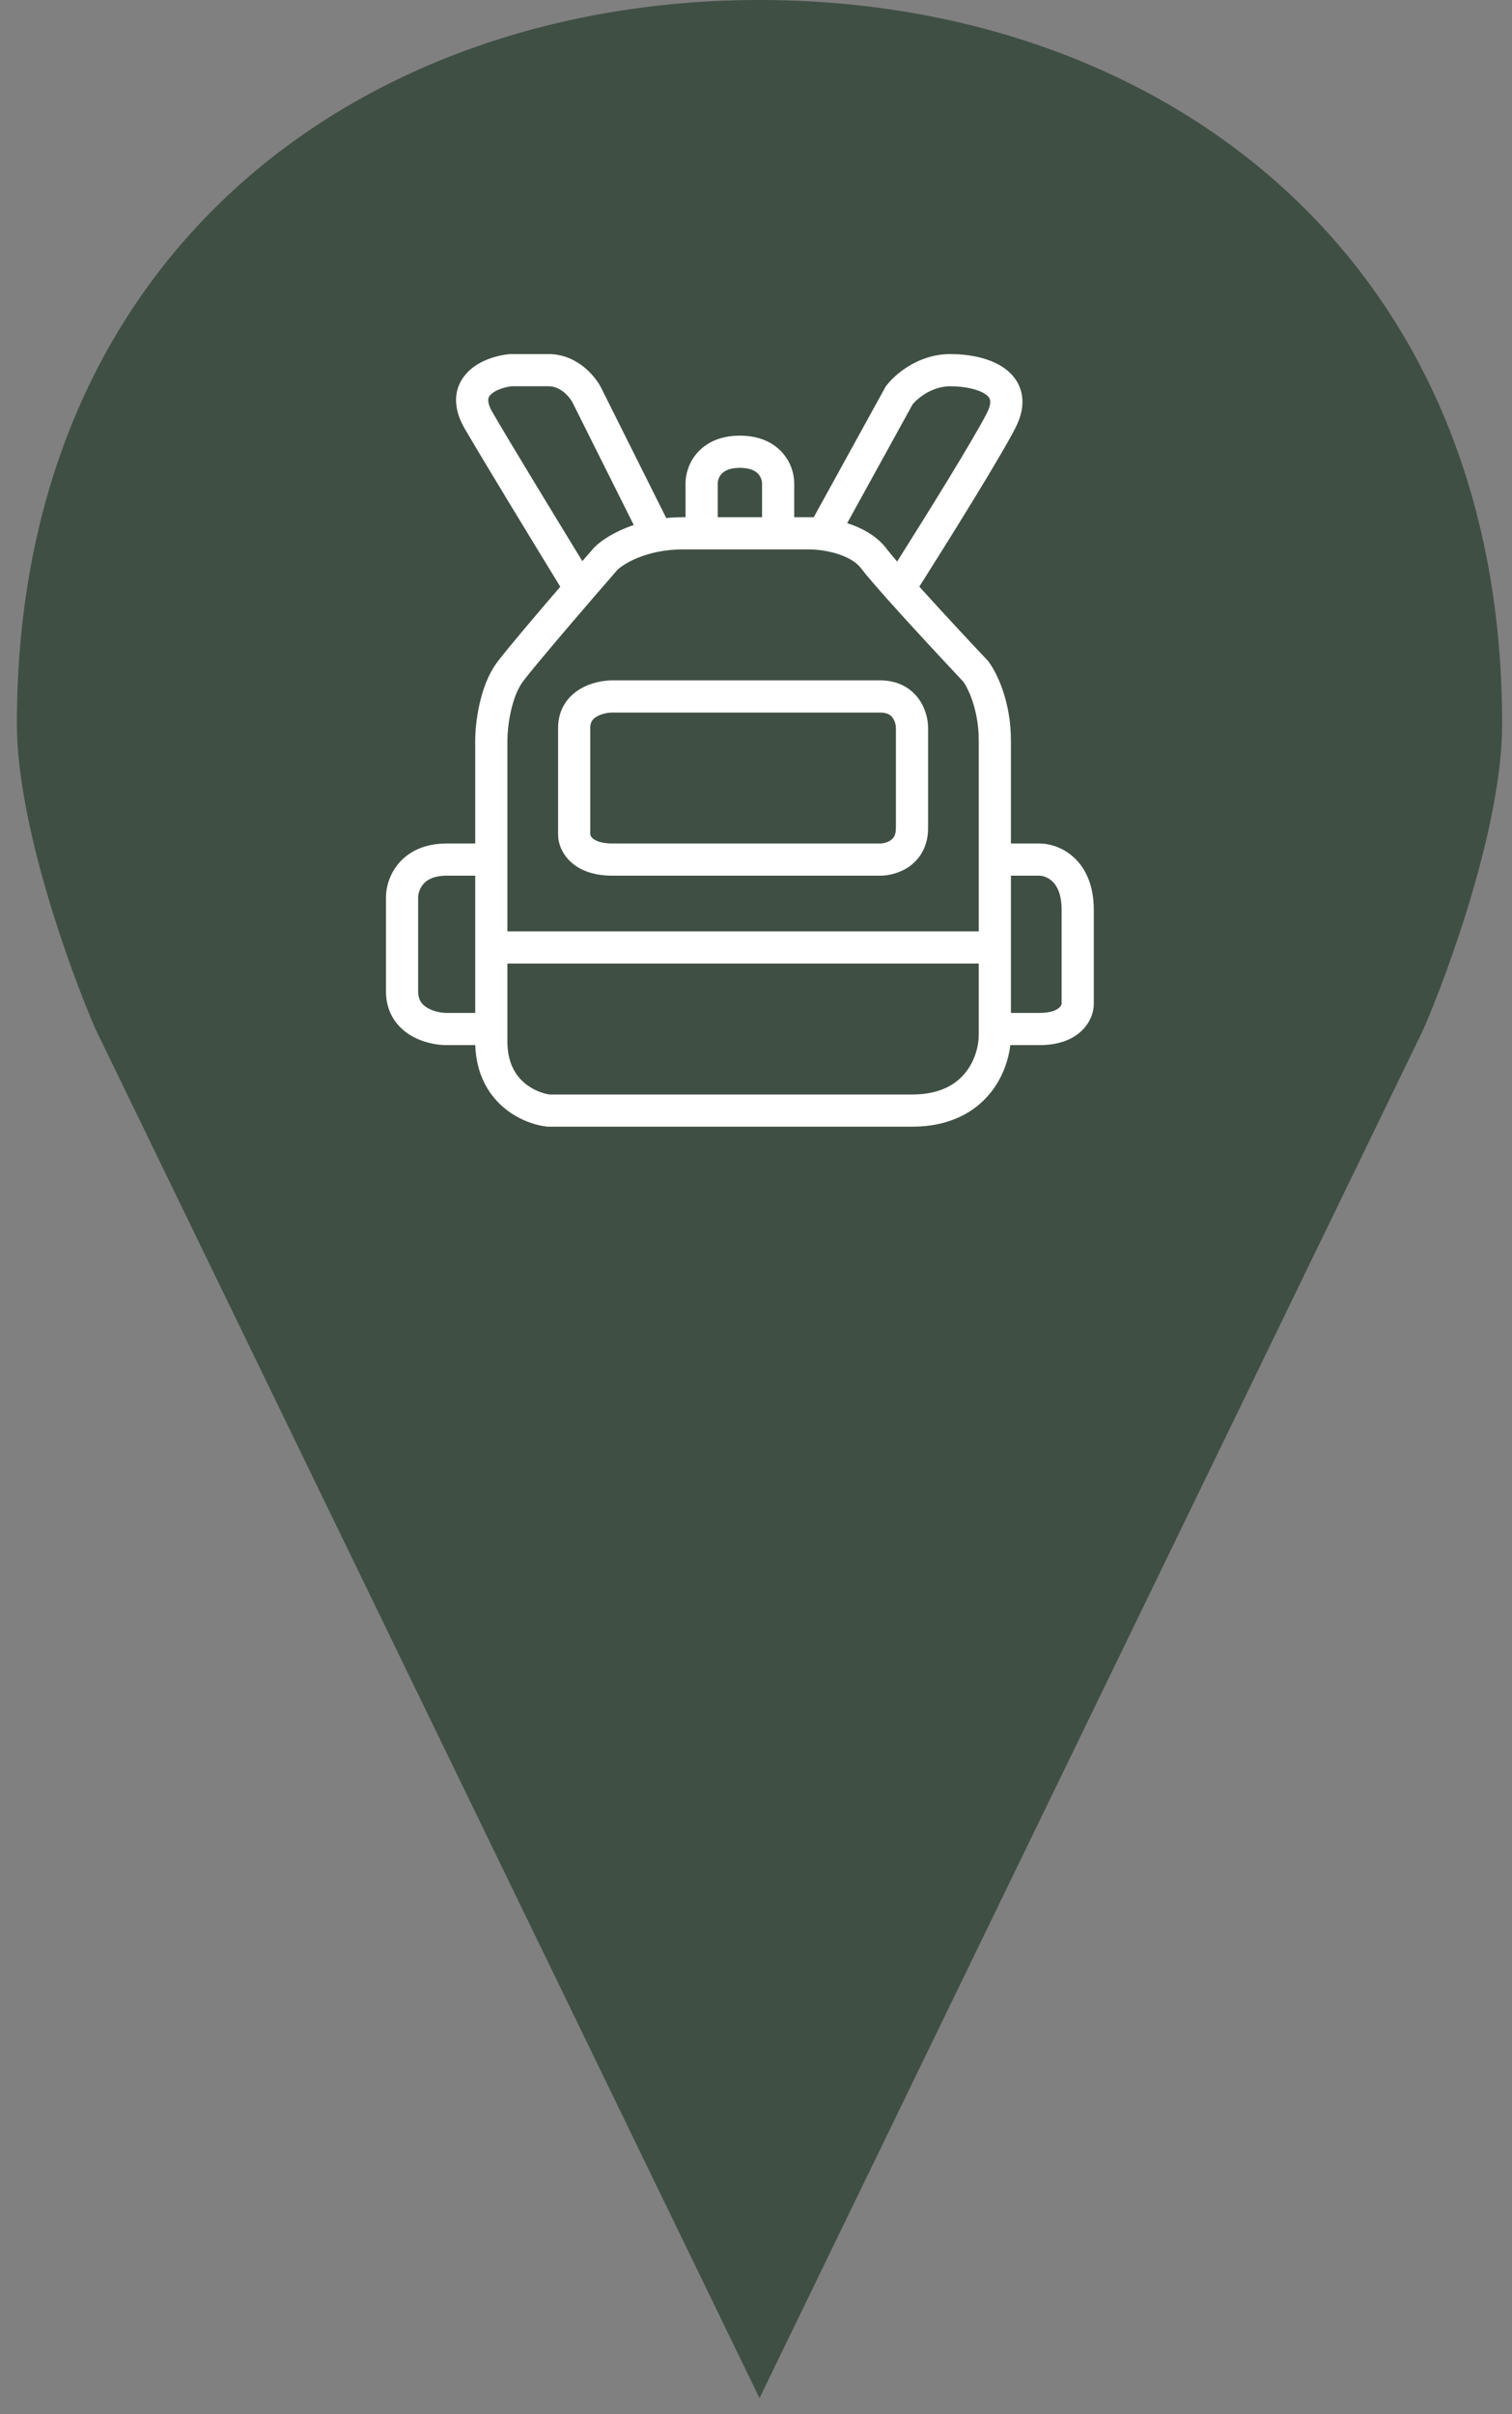 <svg width="47" height="75" viewBox="0 0 47 75" fill="none" xmlns="http://www.w3.org/2000/svg">
<rect x="0" y="0" width="47" height="75" fill="#808080" stroke="none"/>
<path d="M23.609 3.15772e-06C35.851 3.15772e-06 46.694 7.731 46.694 22.491C46.694 25.583 45.061 30.105 44.245 31.979L23.609 74.5L2.973 31.979C2.157 30.105 0.525 25.583 0.525 22.491C0.525 7.731 11.368 3.15772e-06 23.609 3.15772e-06Z" fill="#404F44"/>
<path fill-rule="evenodd" clip-rule="evenodd" d="M15.839 11H15.866H15.867H15.868H15.869H15.869H15.87H15.871H15.872H15.873H15.873H15.874H15.875H15.876H15.877H15.878H15.879H15.88H15.88H15.881H15.882H15.883H15.884H15.885H15.886H15.887H15.888H15.889H15.89H15.89H15.892H15.893H15.893H15.894H15.895H15.896H15.897H15.898H15.899H15.9H15.902H15.902H15.904H15.905H15.906H15.907H15.908H15.909H15.91H15.911H15.912H15.913H15.914H15.915H15.916H15.918H15.919H15.92H15.921H15.922H15.923H15.925H15.926H15.927H15.928H15.929H15.931H15.932H15.933H15.934H15.935H15.937H15.938H15.939H15.94H15.941H15.943H15.944H15.945H15.947H15.948H15.949H15.95H15.952H15.953H15.954H15.956H15.957H15.958H15.96H15.961H15.962H15.964H15.965H15.966H15.968H15.969H15.971H15.972H15.973H15.975H15.976H15.978H15.979H15.981H15.982H15.983H15.985H15.986H15.988H15.989H15.991H15.992H15.994H15.995H15.997H15.998H16H16.001H16.003H16.005H16.006H16.008H16.009H16.011H16.012H16.014H16.015H16.017H16.019H16.02H16.022H16.023H16.025H16.027H16.028H16.03H16.032H16.033H16.035H16.037H16.038H16.04H16.041H16.043H16.045H16.047H16.048H16.05H16.052H16.053H16.055H16.057H16.059H16.06H16.062H16.064H16.066H16.067H16.069H16.071H16.073H16.075H16.076H16.078H16.08H16.082H16.084H16.085H16.087H16.089H16.091H16.093H16.095H16.097H16.099H16.1H16.102H16.104H16.106H16.108H16.11H16.112H16.114H16.116H16.118H16.119H16.122H16.123H16.125H16.127H16.129H16.131H16.133H16.135H16.137H16.139H16.141H16.143H16.145H16.147H16.149H16.151H16.153H16.155H16.157H16.16H16.162H16.164H16.166H16.168H16.17H16.172H16.174H16.176H16.178H16.18H16.183H16.185H16.187H16.189H16.191H16.193H16.195H16.198H16.2H16.202H16.204H16.206H16.209H16.211H16.213H16.215H16.217H16.22H16.222H16.224H16.226H16.229H16.231H16.233H16.235H16.238H16.24H16.242H16.244H16.247H16.249H16.251H16.254H16.256H16.258H16.261H16.263H16.265H16.268H16.27H16.272H16.275H16.277H16.279H16.282H16.284H16.287H16.289H16.291H16.294H16.296H16.299H16.301H16.304H16.306H16.308H16.311H16.313H16.316H16.318H16.321H16.323H16.326H16.328H16.331H16.333H16.336H16.338H16.341H16.343H16.346H16.348H16.351H16.353H16.356H16.359H16.361H16.364H16.366H16.369H16.371H16.374H16.377H16.379H16.382H16.384H16.387H16.39H16.392H16.395H16.398H16.4H16.403H16.405H16.408H16.411H16.413H16.416H16.419H16.422H16.424H16.427H16.43H16.432H16.435H16.438H16.441H16.443H16.446H16.449H16.451H16.454H16.457H16.46H16.463H16.465H16.468H16.471H16.474H16.477H16.479H16.482H16.485H16.488H16.491H16.494H16.496H16.499H16.502H16.505H16.508H16.511H16.514H16.516H16.519H16.522H16.525H16.528H16.531H16.534H16.537H16.54H16.543H16.545H16.548H16.551H16.554H16.557H16.56H16.563H16.566H16.569H16.572H16.575H16.578H16.581H16.584H16.587H16.59H16.593H16.596H16.599H16.602H16.605H16.608H16.611H16.614H16.617H16.62H16.623H16.627H16.63H16.633H16.636H16.639H16.642H16.645H16.648H16.651H16.654H16.658H16.661H16.664H16.667H16.67H16.673H16.677H16.68H16.683H16.686H16.689H16.692H16.695H16.699H16.702H16.705H16.708H16.712H16.715H16.718H16.721H16.724H16.728H16.731H16.734H16.738H16.741H16.744H16.747H16.751H16.754H16.757H16.76H16.764H16.767H16.77H16.774H16.777H16.78H16.784H16.787H16.79H16.794H16.797H16.8H16.804H16.807H16.81H16.814H16.817H16.821H16.824H16.827H16.831H16.834H16.838H16.841H16.844H16.848H16.851H16.855H16.858H16.862H16.865H16.869H16.872H16.875H16.879H16.882H16.886H16.889H16.893H16.896H16.9H16.903H16.907H16.91H16.914H16.917H16.921H16.924H16.928H16.932H16.935H16.939H16.942H16.946H16.949H16.953H16.956H16.96H16.964H16.967H16.971H16.974H16.978H16.982H16.985H16.989H16.993H16.996H17H17.003H17.007H17.011H17.015H17.018H17.022H17.026H17.029H17.033H17.037H17.04H17.044H17.048H17.051H17.055C17.515 11 17.887 11.19 18.152 11.403C18.412 11.613 18.594 11.865 18.69 12.053L18.691 12.056L18.691 12.056L20.71 16.094C20.871 16.077 21.04 16.068 21.216 16.068H21.217H21.218H21.219H21.22H21.221H21.222H21.224H21.225H21.226H21.227H21.228H21.229H21.23H21.231H21.232H21.233H21.234H21.235H21.237H21.238H21.239H21.24H21.241H21.242H21.243H21.244H21.245H21.247H21.248H21.249H21.25H21.251H21.252H21.253H21.254H21.255H21.256H21.258H21.259H21.26H21.261H21.262H21.263H21.264H21.265H21.266H21.267H21.269H21.27H21.271H21.272H21.273H21.274H21.275H21.276H21.277H21.279H21.28H21.281H21.282H21.283H21.284H21.285H21.286H21.287H21.288H21.29H21.291H21.292H21.293H21.294H21.295H21.296H21.297H21.299H21.3H21.301H21.302H21.303H21.304H21.305H21.306H21.308H21.309H21.31H21.31V15.009C21.31 14.743 21.402 14.377 21.672 14.07C21.957 13.745 22.398 13.534 22.999 13.534C23.6 13.534 24.041 13.745 24.326 14.07C24.596 14.377 24.688 14.743 24.688 15.009V16.068H24.689H24.691H24.693H24.695H24.697H24.699H24.701H24.703H24.705H24.707H24.709H24.711H24.713H24.715H24.717H24.719H24.721H24.723H24.725H24.727H24.729H24.731H24.733H24.735H24.736H24.738H24.741H24.742H24.744H24.746H24.748H24.75H24.752H24.754H24.756H24.758H24.76H24.762H24.764H24.766H24.768H24.77H24.772H24.774H24.776H24.777H24.779H24.781H24.783H24.785H24.787H24.789H24.791H24.793H24.795H24.797H24.799H24.8H24.802H24.804H24.806H24.808H24.81H24.812H24.814H24.816H24.817H24.819H24.821H24.823H24.825H24.827H24.829H24.831H24.832H24.834H24.836H24.838H24.84H24.842H24.844H24.846H24.847H24.849H24.851H24.853H24.855H24.857H24.858H24.86H24.862H24.864H24.866H24.868H24.869H24.871H24.873H24.875H24.877H24.879H24.881H24.882H24.884H24.886H24.888H24.89H24.891H24.893H24.895H24.897H24.899H24.9H24.902H24.904H24.906H24.908H24.909H24.911H24.913H24.915H24.916H24.918H24.92H24.922H24.924H24.925H24.927H24.929H24.931H24.933H24.934H24.936H24.938H24.939H24.941H24.943H24.945H24.947H24.948H24.95H24.952H24.953H24.955H24.957H24.959H24.96H24.962H24.964H24.966H24.967H24.969H24.971H24.973H24.974H24.976H24.978H24.979H24.981H24.983H24.984H24.986H24.988H24.989H24.991H24.993H24.995H24.996H24.998H25H25.001H25.003H25.005H25.006H25.008H25.01H25.011H25.013H25.015H25.016H25.018H25.02H25.021H25.023H25.025H25.026H25.028H25.03H25.031H25.033H25.035H25.036H25.038H25.039H25.041H25.043H25.044H25.046H25.047H25.049H25.051H25.052H25.054H25.056H25.057H25.059H25.06H25.062H25.064H25.065H25.067H25.068H25.07H25.072H25.073H25.075H25.076H25.078H25.079H25.081H25.083H25.084H25.086H25.087H25.089H25.09H25.092H25.094H25.095H25.097H25.098H25.1H25.101H25.103H25.104H25.106H25.108H25.109H25.11H25.112H25.114H25.115H25.117H25.118H25.12H25.121H25.123H25.124H25.126H25.127H25.129H25.13H25.132H25.133H25.135H25.136H25.138H25.139H25.141H25.142H25.144H25.145H25.147H25.148H25.149H25.151H25.152H25.154H25.155H25.157H25.158H25.16H25.161H25.163H25.164H25.166H25.167H25.168H25.17H25.171H25.173H25.174H25.176H25.177H25.178C25.215 16.068 25.253 16.069 25.294 16.07L27.514 12.039L27.532 12.006L27.555 11.977C27.809 11.642 28.535 11 29.537 11C30.07 11 30.74 11.1 31.212 11.432C31.462 11.608 31.678 11.865 31.754 12.217C31.828 12.564 31.751 12.927 31.568 13.286C31.115 14.178 29.491 16.782 28.577 18.225C29.293 19.018 30.173 19.962 30.694 20.513L30.712 20.533L30.727 20.553C30.992 20.901 31.424 21.8 31.424 23.001V23.005V23.009V23.012V23.016V23.02V23.024V23.028V23.032V23.036V23.04V23.044V23.048V23.052V23.056V23.06V23.064V23.068V23.073V23.077V23.081V23.085V23.089V23.093V23.098V23.102V23.106V23.111V23.115V23.119V23.124V23.128V23.133V23.137V23.142V23.146V23.151V23.155V23.16V23.164V23.169V23.173V23.178V23.183V23.187V23.192V23.197V23.201V23.206V23.211V23.216V23.22V23.225V23.23V23.235V23.24V23.244V23.249V23.254V23.259V23.264V23.269V23.274V23.279V23.284V23.289V23.294V23.299V23.305V23.31V23.315V23.32V23.325V23.33V23.335V23.341V23.346V23.351V23.356V23.362V23.367V23.372V23.378V23.383V23.388V23.394V23.399V23.405V23.41V23.416V23.421V23.426V23.432V23.438V23.443V23.449V23.454V23.46V23.465V23.471V23.477V23.482V23.488V23.494V23.499V23.505V23.511V23.517V23.522V23.528V23.534V23.54V23.546V23.551V23.557V23.563V23.569V23.575V23.581V23.587V23.593V23.599V23.605V23.611V23.617V23.623V23.629V23.635V23.641V23.647V23.653V23.659V23.666V23.672V23.678V23.684V23.69V23.697V23.703V23.709V23.715V23.721V23.728V23.734V23.741V23.747V23.753V23.759V23.766V23.772V23.779V23.785V23.792V23.798V23.805V23.811V23.817V23.824V23.831V23.837V23.844V23.85V23.857V23.863V23.87V23.877V23.883V23.89V23.896V23.903V23.91V23.917V23.923V23.93V23.937V23.944V23.95V23.957V23.964V23.971V23.977V23.984V23.991V23.998V24.005V24.012V24.019V24.026V24.032V24.039V24.046V24.053V24.06V24.067V24.074V24.081V24.088V24.095V24.102V24.11V24.117V24.124V24.131V24.138V24.145V24.152V24.159V24.166V24.174V24.181V24.188V24.195V24.202V24.21V24.217V24.224V24.231V24.239V24.246V24.253V24.261V24.268V24.275V24.282V24.29V24.297V24.305V24.312V24.319V24.327V24.334V24.342V24.349V24.357V24.364V24.372V24.379V24.387V24.394V24.401V24.409V24.417V24.424V24.432V24.439V24.447V24.454V24.462V24.47V24.477V24.485V24.492V24.5V24.508V24.515V24.523V24.531V24.539V24.546V24.554V24.562V24.57V24.577V24.585V24.593V24.601V24.608V24.616V24.624V24.632V24.64V24.647V24.655V24.663V24.671V24.679V24.687V24.695V24.703V24.71V24.718V24.726V24.734V24.742V24.75V24.758V24.766V24.774V24.782V24.79V24.798V24.806V24.814V24.822V24.83V24.838V24.846V24.854V24.862V24.87V24.878V24.887V24.895V24.903V24.911V24.919V24.927V24.935V24.943V24.951V24.96V24.968V24.976V24.984V24.992V25V25.009V25.017V25.025V25.033V25.042V25.05V25.058V25.066V25.075V25.083V25.091V25.099V25.108V25.116V25.124V25.133V25.141V25.149V25.158V25.166V25.174V25.183V25.191V25.199V25.208V25.216V25.224V25.233V25.241V25.25V25.258V25.267V25.275V25.283V25.292V25.3V25.309V25.317V25.326V25.334V25.343V25.351V25.359V25.368V25.376V25.385V25.393V25.402V25.41V25.419V25.427V25.436V25.444V25.453V25.462V25.47V25.479V25.487V25.496V25.504V25.513V25.521V25.53V25.539V25.547V25.556V25.564V25.573V25.581V25.59V25.599V25.607V25.616V25.625V25.633V25.642V25.651V25.659V25.668V25.677V25.685V25.694V25.702V25.711V25.72V25.729V25.737V25.746V25.755V25.763V25.772V25.781V25.789V25.798V25.807V25.815V25.824V25.833V25.841V25.85V25.859V25.868V25.876V25.885V25.894V25.903V25.911V25.92V25.929V25.938V25.946V25.955V25.964V25.973V25.981V25.99V25.999V26.008V26.017V26.025V26.034V26.043V26.052V26.06V26.069V26.078V26.087V26.096V26.104V26.113V26.122V26.131V26.14V26.148V26.157V26.166V26.175V26.184V26.192V26.201V26.204H32.311C32.622 26.204 33.047 26.322 33.398 26.653C33.762 26.997 34 27.527 34 28.264V28.271V28.279V28.286V28.293V28.3V28.308V28.315V28.322V28.33V28.337V28.344V28.352V28.359V28.366V28.373V28.381V28.388V28.395V28.403V28.41V28.417V28.424V28.432V28.439V28.446V28.454V28.461V28.468V28.476V28.483V28.49V28.497V28.505V28.512V28.519V28.526V28.534V28.541V28.548V28.555V28.563V28.57V28.577V28.584V28.592V28.599V28.606V28.613V28.621V28.628V28.635V28.642V28.65V28.657V28.664V28.671V28.679V28.686V28.693V28.7V28.707V28.715V28.722V28.729V28.736V28.744V28.751V28.758V28.765V28.772V28.779V28.787V28.794V28.801V28.808V28.815V28.823V28.83V28.837V28.844V28.851V28.858V28.865V28.873V28.88V28.887V28.894V28.901V28.908V28.915V28.922V28.93V28.937V28.944V28.951V28.958V28.965V28.972V28.979V28.986V28.994V29.001V29.008V29.015V29.022V29.029V29.036V29.043V29.05V29.057V29.064V29.071V29.078V29.085V29.092V29.099V29.106V29.113V29.12V29.127V29.134V29.141V29.148V29.155V29.162V29.169V29.176V29.183V29.19V29.197V29.204V29.211V29.218V29.225V29.232V29.239V29.246V29.253V29.259V29.266V29.273V29.28V29.287V29.294V29.301V29.308V29.314V29.321V29.328V29.335V29.342V29.349V29.356V29.362V29.369V29.376V29.383V29.39V29.396V29.403V29.41V29.417V29.424V29.43V29.437V29.444V29.451V29.457V29.464V29.471V29.478V29.484V29.491V29.498V29.505V29.511V29.518V29.524V29.531V29.538V29.544V29.551V29.558V29.564V29.571V29.578V29.584V29.591V29.598V29.604V29.611V29.617V29.624V29.631V29.637V29.644V29.65V29.657V29.663V29.67V29.676V29.683V29.689V29.696V29.702V29.709V29.715V29.722V29.728V29.735V29.741V29.748V29.754V29.761V29.767V29.773V29.78V29.786V29.793V29.799V29.805V29.812V29.818V29.824V29.831V29.837V29.843V29.85V29.856V29.862V29.869V29.875V29.881V29.887V29.894V29.9V29.906V29.912V29.919V29.925V29.931V29.937V29.944V29.95V29.956V29.962V29.968V29.974V29.98V29.987V29.993V29.999V30.005V30.011V30.017V30.023V30.029V30.035V30.041V30.047V30.053V30.059V30.065V30.071V30.077V30.083V30.089V30.095V30.101V30.107V30.113V30.119V30.125V30.131V30.137V30.143V30.149V30.154V30.16V30.166V30.172V30.178V30.184V30.189V30.195V30.201V30.207V30.213V30.218V30.224V30.23V30.236V30.241V30.247V30.253V30.259V30.264V30.27V30.276V30.281V30.287V30.292V30.298V30.304V30.309V30.315V30.32V30.326V30.331V30.337V30.343V30.348V30.354V30.359V30.364V30.37V30.375V30.381V30.386V30.392V30.397V30.403V30.408V30.413V30.419V30.424V30.43V30.435V30.44V30.445V30.451V30.456V30.461V30.467V30.472V30.477V30.482V30.488V30.493V30.498V30.503V30.508V30.514V30.519V30.524V30.529V30.534V30.539V30.544V30.549V30.554V30.559V30.564V30.57V30.575V30.579V30.584V30.59V30.595V30.599V30.604V30.609V30.614V30.619V30.624V30.629V30.634V30.639V30.643V30.648V30.653V30.658V30.663V30.668V30.672V30.677V30.682V30.686V30.691V30.696V30.701V30.705V30.71V30.715V30.719V30.724V30.728V30.733V30.738V30.742V30.747V30.751V30.756V30.76V30.765V30.769V30.774V30.778V30.783V30.787V30.791V30.796V30.8V30.805V30.809V30.813V30.818V30.822V30.826V30.831V30.835V30.839V30.843V30.848V30.852V30.856V30.86V30.864V30.869V30.873V30.877V30.881V30.885V30.889V30.893V30.897V30.901V30.905V30.909V30.913V30.917V30.921V30.925V30.929V30.933V30.937V30.941V30.945V30.949V30.953V30.956V30.96V30.964V30.968V30.972V30.975V30.979V30.983V30.986V30.99V30.994V30.998V31.001V31.005V31.009V31.012V31.016V31.019V31.023V31.026V31.03V31.033V31.037V31.04V31.044V31.047V31.051V31.054V31.058V31.061V31.064V31.068V31.071V31.074V31.078V31.081V31.084V31.087V31.091V31.094V31.097V31.1V31.103V31.107V31.11V31.113V31.116V31.119V31.122V31.125V31.128V31.131V31.134V31.137V31.14V31.143V31.146V31.149V31.152V31.155V31.157V31.16V31.163V31.166V31.169V31.172V31.174V31.177V31.18V31.183V31.185V31.188C34 31.455 33.884 31.785 33.599 32.045C33.307 32.311 32.879 32.468 32.311 32.468H32.306H32.3H32.295H32.289H32.283H32.278H32.273H32.267H32.262H32.256H32.251H32.245H32.24H32.234H32.229H32.224H32.218H32.213H32.208H32.202H32.197H32.192H32.187H32.181H32.176H32.171H32.166H32.16H32.155H32.15H32.145H32.14H32.135H32.129H32.124H32.119H32.114H32.109H32.104H32.099H32.094H32.089H32.084H32.079H32.074H32.069H32.064H32.059H32.054H32.049H32.044H32.039H32.034H32.029H32.025H32.02H32.015H32.01H32.005H32H31.996H31.991H31.986H31.981H31.977H31.972H31.967H31.962H31.958H31.953H31.948H31.944H31.939H31.934H31.93H31.925H31.921H31.916H31.912H31.907H31.902H31.898H31.893H31.889H31.884H31.88H31.875H31.871H31.866H31.862H31.858H31.853H31.849H31.845H31.84H31.836H31.831H31.827H31.823H31.818H31.814H31.81H31.805H31.801H31.797H31.793H31.789H31.784H31.78H31.776H31.772H31.768H31.764H31.759H31.755H31.751H31.747H31.743H31.739H31.735H31.731H31.727H31.723H31.719H31.715H31.71H31.707H31.703H31.699H31.695H31.691H31.687H31.683H31.679H31.675H31.671H31.667H31.663H31.66H31.656H31.652H31.648H31.644H31.64H31.637H31.633H31.629H31.625H31.622H31.618H31.614H31.611H31.607H31.603H31.6H31.596H31.592H31.589H31.585H31.581H31.578H31.574H31.571H31.567H31.564H31.56H31.556H31.553H31.549H31.546H31.543H31.539H31.535H31.532H31.529H31.525H31.522H31.518H31.515H31.512H31.508H31.505H31.502H31.498H31.495H31.491H31.488H31.485H31.482H31.478H31.475H31.472H31.469H31.465H31.462H31.459H31.456H31.453H31.449H31.446H31.443H31.44H31.437H31.434H31.431H31.427H31.424H31.421H31.418H31.415H31.412H31.409H31.406H31.405C31.352 32.913 31.178 33.459 30.801 33.935C30.314 34.549 29.522 35.002 28.349 35.002H28.337H28.324H28.312H28.299H28.287H28.274H28.262H28.249H28.236H28.223H28.21H28.197H28.183H28.17H28.157H28.143H28.13H28.116H28.102H28.088H28.074H28.06H28.046H28.032H28.017H28.003H27.988H27.974H27.959H27.944H27.929H27.914H27.899H27.884H27.869H27.853H27.838H27.822H27.807H27.791H27.775H27.76H27.744H27.728H27.712H27.695H27.679H27.663H27.646H27.63H27.613H27.597H27.58H27.563H27.546H27.529H27.512H27.495H27.478H27.461H27.443H27.426H27.409H27.391H27.373H27.355H27.338H27.32H27.302H27.284H27.266H27.247H27.229H27.211H27.193H27.174H27.156H27.137H27.118H27.099H27.081H27.062H27.043H27.024H27.005H26.986H26.966H26.947H26.928H26.908H26.889H26.869H26.849H26.83H26.81H26.79H26.77H26.75H26.73H26.71H26.69H26.67H26.65H26.629H26.609H26.588H26.568H26.547H26.527H26.506H26.485H26.464H26.443H26.422H26.401H26.38H26.359H26.338H26.317H26.296H26.274H26.253H26.231H26.21H26.188H26.167H26.145H26.123H26.102H26.08H26.058H26.036H26.014H25.992H25.97H25.948H25.925H25.903H25.881H25.858H25.836H25.814H25.791H25.768H25.746H25.723H25.701H25.678H25.655H25.632H25.609H25.587H25.564H25.541H25.517H25.494H25.471H25.448H25.425H25.401H25.378H25.355H25.331H25.308H25.284H25.261H25.237H25.214H25.19H25.166H25.143H25.119H25.095H25.071H25.047H25.023H25H24.976H24.951H24.927H24.903H24.879H24.855H24.831H24.806H24.782H24.758H24.734H24.709H24.685H24.66H24.636H24.611H24.587H24.562H24.538H24.513H24.488H24.464H24.439H24.414H24.39H24.365H24.34H24.315H24.29H24.265H24.24H24.215H24.19H24.165H24.14H24.115H24.09H24.065H24.04H24.015H23.989H23.964H23.939H23.914H23.889H23.863H23.838H23.813H23.787H23.762H23.736H23.711H23.686H23.66H23.635H23.609H23.584H23.558H23.533H23.507H23.482H23.456H23.43H23.405H23.379H23.353H23.328H23.302H23.276H23.251H23.225H23.199H23.174H23.148H23.122H23.096H23.07H23.045H23.019H22.993H22.967H22.941H22.916H22.89H22.864H22.838H22.812H22.786H22.76H22.734H22.709H22.683H22.657H22.631H22.605H22.579H22.553H22.527H22.501H22.475H22.449H22.423H22.397H22.371H22.346H22.32H22.294H22.268H22.242H22.216H22.19H22.164H22.138H22.112H22.086H22.06H22.034H22.008H21.982H21.956H21.93H21.905H21.879H21.853H21.827H21.801H21.775H21.749H21.723H21.698H21.672H21.646H21.62H21.594H21.568H21.543H21.517H21.491H21.465H21.439H21.414H21.388H21.362H21.336H21.311H21.285H21.259H21.234H21.208H21.182H21.157H21.131H21.105H21.08H21.054H21.029H21.003H20.978H20.952H20.927H20.901H20.876H20.851H20.825H20.8H20.774H20.749H20.724H20.698H20.673H20.648H20.623H20.597H20.572H20.547H20.522H20.497H20.472H20.447H20.422H20.396H20.372H20.347H20.322H20.297H20.272H20.247H20.222H20.197H20.172H20.148H20.123H20.098H20.074H20.049H20.024H20H19.975H19.951H19.926H19.902H19.877H19.853H19.829H19.804H19.78H19.756H19.732H19.707H19.683H19.659H19.635H19.611H19.587H19.563H19.539H19.515H19.491H19.468H19.444H19.42H19.396H19.373H19.349H19.326H19.302H19.279H19.255H19.232H19.208H19.185H19.162H19.138H19.115H19.092H19.069H19.046H19.023H19H18.977H18.954H18.931H18.908H18.886H18.863H18.84H18.818H18.795H18.773H18.75H18.728H18.705H18.683H18.661H18.639H18.616H18.594H18.572H18.55H18.528H18.506H18.484H18.463H18.441H18.419H18.398H18.376H18.354H18.333H18.311H18.29H18.269H18.248H18.226H18.205H18.184H18.163H18.142H18.121H18.1H18.08H18.059H18.038H18.018H17.997H17.977H17.956H17.936H17.916H17.895H17.875H17.855H17.835H17.815H17.795H17.775H17.756H17.736H17.716H17.697H17.677H17.657H17.638H17.619H17.6H17.58H17.561H17.542H17.523H17.504H17.485H17.467H17.448H17.429H17.411H17.392H17.374H17.356H17.337H17.319H17.301H17.283H17.265H17.247H17.229H17.211H17.194H17.176H17.159H17.141H17.124H17.107H17.089H17.072H17.055H17.028L17.001 34.999C16.615 34.956 16.067 34.775 15.607 34.362C15.15 33.953 14.801 33.333 14.774 32.468H13.885C13.589 32.468 13.146 32.396 12.759 32.161C12.345 31.91 11.998 31.468 11.998 30.798V30.793V30.787V30.782V30.776V30.77V30.765V30.759V30.754V30.748V30.743V30.737V30.732V30.726V30.72V30.715V30.709V30.703V30.698V30.692V30.686V30.681V30.675V30.669V30.663V30.658V30.652V30.646V30.64V30.635V30.629V30.623V30.617V30.612V30.606V30.6V30.594V30.588V30.582V30.577V30.571V30.565V30.559V30.553V30.547V30.541V30.535V30.529V30.524V30.518V30.512V30.506V30.5V30.494V30.488V30.482V30.476V30.47V30.464V30.458V30.452V30.446V30.44V30.434V30.428V30.422V30.416V30.41V30.404V30.397V30.391V30.385V30.379V30.373V30.367V30.361V30.355V30.349V30.342V30.336V30.33V30.324V30.318V30.312V30.305V30.299V30.293V30.287V30.281V30.274V30.268V30.262V30.256V30.25V30.243V30.237V30.231V30.225V30.218V30.212V30.206V30.2V30.193V30.187V30.181V30.174V30.168V30.162V30.155V30.149V30.143V30.137V30.13V30.124V30.118V30.111V30.105V30.099V30.092V30.086V30.08V30.073V30.067V30.061V30.054V30.048V30.041V30.035V30.029V30.022V30.016V30.009V30.003V29.997V29.99V29.984V29.977V29.971V29.965V29.958V29.952V29.945V29.939V29.933V29.926V29.92V29.913V29.907V29.9V29.894V29.887V29.881V29.875V29.868V29.862V29.855V29.849V29.842V29.836V29.829V29.823V29.817V29.81V29.804V29.797V29.791V29.784V29.778V29.771V29.765V29.758V29.752V29.745V29.739V29.733V29.726V29.72V29.713V29.707V29.7V29.694V29.687V29.681V29.674V29.668V29.661V29.655V29.648V29.642V29.635V29.629V29.622V29.616V29.609V29.603V29.596V29.59V29.584V29.577V29.57V29.564V29.558V29.551V29.545V29.538V29.532V29.525V29.519V29.512V29.506V29.499V29.493V29.486V29.48V29.474V29.467V29.461V29.454V29.448V29.441V29.435V29.428V29.422V29.416V29.409V29.403V29.396V29.39V29.383V29.377V29.37V29.364V29.358V29.351V29.345V29.338V29.332V29.326V29.319V29.313V29.306V29.3V29.294V29.287V29.281V29.274V29.268V29.262V29.255V29.249V29.243V29.236V29.23V29.224V29.217V29.211V29.204V29.198V29.192V29.186V29.179V29.173V29.166V29.16V29.154V29.148V29.141V29.135V29.129V29.122V29.116V29.11V29.104V29.097V29.091V29.085V29.079V29.072V29.066V29.06V29.054V29.047V29.041V29.035V29.029V29.023V29.016V29.01V29.004V28.998V28.992V28.985V28.979V28.973V28.967V28.961V28.955V28.949V28.942V28.936V28.93V28.924V28.918V28.912V28.906V28.9V28.894V28.888V28.882V28.876V28.869V28.863V28.858V28.851V28.845V28.839V28.833V28.827V28.821V28.816V28.809V28.803V28.798V28.792V28.786V28.78V28.774V28.768V28.762V28.756V28.75V28.744V28.738V28.733V28.727V28.721V28.715V28.709V28.703V28.698V28.692V28.686V28.68V28.674V28.669V28.663V28.657V28.651V28.646V28.64V28.634V28.629V28.623V28.617V28.611V28.606V28.6V28.595V28.589V28.583V28.578V28.572V28.567V28.561V28.555V28.55V28.544V28.539V28.533V28.528V28.522V28.517V28.511V28.506V28.5V28.495V28.489V28.484V28.478V28.473V28.468V28.462V28.457V28.451V28.446V28.441V28.435V28.43V28.425V28.419V28.414V28.409V28.404V28.398V28.393V28.388V28.383V28.377V28.372V28.367V28.362V28.357V28.352V28.346V28.341V28.336V28.331V28.326V28.321V28.316V28.311V28.306V28.301V28.296V28.291V28.286V28.281V28.276V28.271V28.266V28.261V28.256V28.251V28.247V28.242V28.237V28.232V28.227V28.222V28.218V28.213V28.208V28.203V28.198V28.194V28.189V28.184V28.18V28.175V28.17V28.166V28.161V28.157V28.152V28.147V28.143V28.138V28.134V28.129V28.125V28.12V28.116V28.111V28.107V28.102V28.098V28.094V28.089V28.085V28.081V28.076V28.072V28.068V28.063V28.059V28.055V28.051V28.046V28.042V28.038V28.034V28.03V28.026V28.021V28.017V28.013V28.009V28.005V28.001V27.997V27.993V27.989V27.985V27.981V27.977V27.973V27.969V27.965V27.962V27.958V27.954V27.95V27.946V27.942V27.939V27.935V27.931V27.927V27.924V27.92V27.916V27.913V27.909V27.906V27.902V27.898V27.895V27.891V27.888V27.884V27.881V27.878V27.874C11.998 27.58 12.098 27.166 12.395 26.818C12.708 26.452 13.2 26.204 13.885 26.204H13.889H13.892H13.896H13.9H13.903H13.907H13.911H13.915H13.918H13.922H13.926H13.929H13.933H13.937H13.941H13.944H13.948H13.951H13.955H13.959H13.963H13.966H13.97H13.974H13.977H13.981H13.985H13.988H13.992H13.995H13.999H14.003H14.007H14.01H14.014H14.017H14.021H14.025H14.028H14.032H14.036H14.039H14.043H14.046H14.05H14.054H14.057H14.061H14.065H14.068H14.072H14.075H14.079H14.083H14.086H14.09H14.093H14.097H14.101H14.104H14.108H14.111H14.115H14.118H14.122H14.126H14.129H14.133H14.136H14.14H14.143H14.147H14.15H14.154H14.158H14.161H14.165H14.168H14.172H14.175H14.179H14.182H14.186H14.189H14.193H14.196H14.2H14.203H14.207H14.21H14.214H14.217H14.221H14.224H14.228H14.231H14.235H14.238H14.242H14.245H14.249H14.252H14.256H14.259H14.263H14.266H14.27H14.273H14.276H14.28H14.283H14.287H14.29H14.294H14.297H14.3H14.304H14.307H14.311H14.314H14.318H14.321H14.324H14.328H14.331H14.335H14.338H14.341H14.345H14.348H14.351H14.355H14.358H14.361H14.365H14.368H14.372H14.375H14.378H14.382H14.385H14.388H14.392H14.395H14.398H14.402H14.405H14.408H14.412H14.415H14.418H14.421H14.425H14.428H14.431H14.435H14.438H14.441H14.444H14.448H14.451H14.454H14.457H14.461H14.464H14.467H14.47H14.474H14.477H14.48H14.483H14.487H14.49H14.493H14.496H14.499H14.503H14.506H14.509H14.512H14.515H14.519H14.522H14.525H14.528H14.531H14.534H14.538H14.541H14.544H14.547H14.55H14.553H14.556H14.56H14.563H14.566H14.569H14.572H14.575H14.578H14.581H14.584H14.588H14.591H14.594H14.597H14.6H14.603H14.606H14.609H14.612H14.615H14.618H14.621H14.624H14.627H14.63H14.633H14.636H14.639H14.642H14.645H14.648H14.651H14.654H14.657H14.66H14.663H14.666H14.669H14.672H14.675H14.678H14.681H14.684H14.687H14.69H14.693H14.696H14.699H14.702H14.704H14.707H14.71H14.713H14.716H14.719H14.722H14.725H14.728H14.73H14.733H14.736H14.739H14.742H14.745H14.748H14.75H14.753H14.756H14.759H14.762H14.764H14.767H14.77H14.772V23.001C14.772 22.739 14.805 22.322 14.903 21.884C14.999 21.452 15.167 20.949 15.469 20.553C15.792 20.129 16.65 19.119 17.416 18.227C16.567 16.841 15.034 14.327 14.443 13.311C14.25 12.978 14.153 12.645 14.181 12.321C14.21 11.989 14.365 11.728 14.562 11.536C14.93 11.178 15.467 11.041 15.812 11.003L15.839 11ZM18.102 17.433C18.235 17.28 18.356 17.14 18.461 17.019L18.474 17.005L18.488 16.991C18.701 16.782 19.118 16.505 19.7 16.31L17.797 12.505C17.761 12.433 17.666 12.296 17.524 12.182C17.386 12.07 17.229 12 17.055 12H17.051H17.048H17.044H17.04H17.037H17.033H17.029H17.026H17.022H17.018H17.015H17.011H17.007H17.003H17H16.996H16.993H16.989H16.985H16.982H16.978H16.974H16.971H16.967H16.964H16.96H16.956H16.953H16.949H16.946H16.942H16.939H16.935H16.932H16.928H16.924H16.921H16.917H16.914H16.91H16.907H16.903H16.9H16.896H16.893H16.889H16.886H16.882H16.879H16.875H16.872H16.869H16.865H16.862H16.858H16.855H16.851H16.848H16.844H16.841H16.838H16.834H16.831H16.827H16.824H16.821H16.817H16.814H16.81H16.807H16.804H16.8H16.797H16.794H16.79H16.787H16.784H16.78H16.777H16.774H16.77H16.767H16.764H16.76H16.757H16.754H16.751H16.747H16.744H16.741H16.738H16.734H16.731H16.728H16.724H16.721H16.718H16.715H16.712H16.708H16.705H16.702H16.699H16.695H16.692H16.689H16.686H16.683H16.68H16.677H16.673H16.67H16.667H16.664H16.661H16.658H16.654H16.651H16.648H16.645H16.642H16.639H16.636H16.633H16.63H16.627H16.623H16.62H16.617H16.614H16.611H16.608H16.605H16.602H16.599H16.596H16.593H16.59H16.587H16.584H16.581H16.578H16.575H16.572H16.569H16.566H16.563H16.56H16.557H16.554H16.551H16.548H16.545H16.543H16.54H16.537H16.534H16.531H16.528H16.525H16.522H16.519H16.516H16.514H16.511H16.508H16.505H16.502H16.499H16.496H16.494H16.491H16.488H16.485H16.482H16.479H16.477H16.474H16.471H16.468H16.465H16.463H16.46H16.457H16.454H16.451H16.449H16.446H16.443H16.441H16.438H16.435H16.432H16.43H16.427H16.424H16.422H16.419H16.416H16.413H16.411H16.408H16.405H16.403H16.4H16.398H16.395H16.392H16.39H16.387H16.384H16.382H16.379H16.377H16.374H16.371H16.369H16.366H16.364H16.361H16.359H16.356H16.353H16.351H16.348H16.346H16.343H16.341H16.338H16.336H16.333H16.331H16.328H16.326H16.323H16.321H16.318H16.316H16.313H16.311H16.308H16.306H16.304H16.301H16.299H16.296H16.294H16.291H16.289H16.287H16.284H16.282H16.279H16.277H16.275H16.272H16.27H16.268H16.265H16.263H16.261H16.258H16.256H16.254H16.251H16.249H16.247H16.244H16.242H16.24H16.238H16.235H16.233H16.231H16.229H16.226H16.224H16.222H16.22H16.217H16.215H16.213H16.211H16.209H16.206H16.204H16.202H16.2H16.198H16.195H16.193H16.191H16.189H16.187H16.185H16.183H16.18H16.178H16.176H16.174H16.172H16.17H16.168H16.166H16.164H16.162H16.16H16.157H16.155H16.153H16.151H16.149H16.147H16.145H16.143H16.141H16.139H16.137H16.135H16.133H16.131H16.129H16.127H16.125H16.123H16.122H16.119H16.118H16.116H16.114H16.112H16.11H16.108H16.106H16.104H16.102H16.1H16.099H16.097H16.095H16.093H16.091H16.089H16.087H16.085H16.084H16.082H16.08H16.078H16.076H16.075H16.073H16.071H16.069H16.067H16.066H16.064H16.062H16.06H16.059H16.057H16.055H16.053H16.052H16.05H16.048H16.047H16.045H16.043H16.041H16.04H16.038H16.037H16.035H16.033H16.032H16.03H16.028H16.027H16.025H16.023H16.022H16.02H16.019H16.017H16.015H16.014H16.012H16.011H16.009H16.008H16.006H16.005H16.003H16.001H16H15.998H15.997H15.995H15.994H15.992H15.991H15.989H15.988H15.986H15.985H15.983H15.982H15.981H15.979H15.978H15.976H15.975H15.973H15.972H15.971H15.969H15.968H15.966H15.965H15.964H15.962H15.961H15.96H15.958H15.957H15.956H15.954H15.953H15.952H15.95H15.949H15.948H15.947H15.945H15.944H15.943H15.941H15.94H15.939H15.938H15.937H15.935H15.934H15.933H15.932H15.931H15.929H15.928H15.927H15.926H15.925H15.923H15.922H15.921H15.92H15.919H15.918H15.916H15.915H15.914H15.913H15.912H15.911H15.91H15.909H15.908H15.907H15.906H15.905H15.904H15.902H15.902H15.9H15.899H15.898H15.897H15.896H15.896C15.653 12.031 15.391 12.125 15.259 12.254C15.203 12.307 15.182 12.355 15.178 12.408C15.172 12.468 15.184 12.595 15.308 12.808C15.855 13.75 17.232 16.011 18.102 17.433ZM14.772 27.204H14.77H14.767H14.764H14.762H14.759H14.756H14.753H14.75H14.748H14.745H14.742H14.739H14.736H14.733H14.73H14.728H14.725H14.722H14.719H14.716H14.713H14.71H14.707H14.704H14.702H14.699H14.696H14.693H14.69H14.687H14.684H14.681H14.678H14.675H14.672H14.669H14.666H14.663H14.66H14.657H14.654H14.651H14.648H14.645H14.642H14.639H14.636H14.633H14.63H14.627H14.624H14.621H14.618H14.615H14.612H14.609H14.606H14.603H14.6H14.597H14.594H14.591H14.588H14.584H14.581H14.578H14.575H14.572H14.569H14.566H14.563H14.56H14.556H14.553H14.55H14.547H14.544H14.541H14.538H14.534H14.531H14.528H14.525H14.522H14.519H14.515H14.512H14.509H14.506H14.503H14.499H14.496H14.493H14.49H14.487H14.483H14.48H14.477H14.474H14.47H14.467H14.464H14.461H14.457H14.454H14.451H14.448H14.444H14.441H14.438H14.435H14.431H14.428H14.425H14.421H14.418H14.415H14.412H14.408H14.405H14.402H14.398H14.395H14.392H14.388H14.385H14.382H14.378H14.375H14.372H14.368H14.365H14.361H14.358H14.355H14.351H14.348H14.345H14.341H14.338H14.335H14.331H14.328H14.324H14.321H14.318H14.314H14.311H14.307H14.304H14.3H14.297H14.294H14.29H14.287H14.283H14.28H14.276H14.273H14.27H14.266H14.263H14.259H14.256H14.252H14.249H14.245H14.242H14.238H14.235H14.231H14.228H14.224H14.221H14.217H14.214H14.21H14.207H14.203H14.2H14.196H14.193H14.189H14.186H14.182H14.179H14.175H14.172H14.168H14.165H14.161H14.158H14.154H14.15H14.147H14.143H14.14H14.136H14.133H14.129H14.126H14.122H14.118H14.115H14.111H14.108H14.104H14.101H14.097H14.093H14.09H14.086H14.083H14.079H14.075H14.072H14.068H14.065H14.061H14.057H14.054H14.05H14.046H14.043H14.039H14.036H14.032H14.028H14.025H14.021H14.017H14.014H14.01H14.007H14.003H13.999H13.995H13.992H13.988H13.985H13.981H13.977H13.974H13.97H13.966H13.963H13.959H13.955H13.951H13.948H13.944H13.941H13.937H13.933H13.929H13.926H13.922H13.918H13.915H13.911H13.907H13.903H13.9H13.896H13.892H13.889H13.885C13.46 27.204 13.259 27.347 13.156 27.468C13.037 27.607 12.998 27.779 12.998 27.874V27.878V27.881V27.884V27.888V27.891V27.895V27.898V27.902V27.906V27.909V27.913V27.916V27.92V27.924V27.927V27.931V27.935V27.939V27.942V27.946V27.95V27.954V27.958V27.962V27.965V27.969V27.973V27.977V27.981V27.985V27.989V27.993V27.997V28.001V28.005V28.009V28.013V28.017V28.021V28.026V28.03V28.034V28.038V28.042V28.046V28.051V28.055V28.059V28.063V28.068V28.072V28.076V28.081V28.085V28.089V28.094V28.098V28.102V28.107V28.111V28.116V28.12V28.125V28.129V28.134V28.138V28.143V28.147V28.152V28.157V28.161V28.166V28.17V28.175V28.18V28.184V28.189V28.194V28.198V28.203V28.208V28.213V28.218V28.222V28.227V28.232V28.237V28.242V28.247V28.251V28.256V28.261V28.266V28.271V28.276V28.281V28.286V28.291V28.296V28.301V28.306V28.311V28.316V28.321V28.326V28.331V28.336V28.341V28.346V28.352V28.357V28.362V28.367V28.372V28.377V28.383V28.388V28.393V28.398V28.404V28.409V28.414V28.419V28.425V28.43V28.435V28.441V28.446V28.451V28.457V28.462V28.468V28.473V28.478V28.484V28.489V28.495V28.5V28.506V28.511V28.517V28.522V28.528V28.533V28.539V28.544V28.55V28.555V28.561V28.567V28.572V28.578V28.583V28.589V28.595V28.6V28.606V28.611V28.617V28.623V28.629V28.634V28.64V28.646V28.651V28.657V28.663V28.669V28.674V28.68V28.686V28.692V28.698V28.703V28.709V28.715V28.721V28.727V28.733V28.738V28.744V28.75V28.756V28.762V28.768V28.774V28.78V28.786V28.792V28.798V28.803V28.809V28.816V28.821V28.827V28.833V28.839V28.845V28.851V28.858V28.863V28.869V28.876V28.882V28.888V28.894V28.9V28.906V28.912V28.918V28.924V28.93V28.936V28.942V28.949V28.955V28.961V28.967V28.973V28.979V28.985V28.992V28.998V29.004V29.01V29.016V29.023V29.029V29.035V29.041V29.047V29.054V29.06V29.066V29.072V29.079V29.085V29.091V29.097V29.104V29.11V29.116V29.122V29.129V29.135V29.141V29.148V29.154V29.16V29.166V29.173V29.179V29.186V29.192V29.198V29.204V29.211V29.217V29.224V29.23V29.236V29.243V29.249V29.255V29.262V29.268V29.274V29.281V29.287V29.294V29.3V29.306V29.313V29.319V29.326V29.332V29.338V29.345V29.351V29.358V29.364V29.37V29.377V29.383V29.39V29.396V29.403V29.409V29.416V29.422V29.428V29.435V29.441V29.448V29.454V29.461V29.467V29.474V29.48V29.486V29.493V29.499V29.506V29.512V29.519V29.525V29.532V29.538V29.545V29.551V29.558V29.564V29.57V29.577V29.584V29.59V29.596V29.603V29.609V29.616V29.622V29.629V29.635V29.642V29.648V29.655V29.661V29.668V29.674V29.681V29.687V29.694V29.7V29.707V29.713V29.72V29.726V29.733V29.739V29.745V29.752V29.758V29.765V29.771V29.778V29.784V29.791V29.797V29.804V29.81V29.817V29.823V29.829V29.836V29.842V29.849V29.855V29.862V29.868V29.875V29.881V29.887V29.894V29.9V29.907V29.913V29.92V29.926V29.933V29.939V29.945V29.952V29.958V29.965V29.971V29.977V29.984V29.99V29.997V30.003V30.009V30.016V30.022V30.029V30.035V30.041V30.048V30.054V30.061V30.067V30.073V30.08V30.086V30.092V30.099V30.105V30.111V30.118V30.124V30.13V30.137V30.143V30.149V30.155V30.162V30.168V30.174V30.181V30.187V30.193V30.2V30.206V30.212V30.218V30.225V30.231V30.237V30.243V30.25V30.256V30.262V30.268V30.274V30.281V30.287V30.293V30.299V30.305V30.312V30.318V30.324V30.33V30.336V30.342V30.349V30.355V30.361V30.367V30.373V30.379V30.385V30.391V30.397V30.404V30.41V30.416V30.422V30.428V30.434V30.44V30.446V30.452V30.458V30.464V30.47V30.476V30.482V30.488V30.494V30.5V30.506V30.512V30.518V30.524V30.529V30.535V30.541V30.547V30.553V30.559V30.565V30.571V30.577V30.582V30.588V30.594V30.6V30.606V30.612V30.617V30.623V30.629V30.635V30.64V30.646V30.652V30.658V30.663V30.669V30.675V30.681V30.686V30.692V30.698V30.703V30.709V30.715V30.72V30.726V30.732V30.737V30.743V30.748V30.754V30.759V30.765V30.77V30.776V30.782V30.787V30.793V30.798C12.998 31.064 13.113 31.207 13.278 31.306C13.468 31.422 13.719 31.468 13.885 31.468H14.772V31.464V31.457V31.45V31.442V31.435V31.428V31.421V31.414V31.407V31.4V31.393V31.386V31.379V31.372V31.365V31.358V31.351V31.344V31.337V31.33V31.323V31.316V31.309V31.302V31.295V31.288V31.281V31.274V31.267V31.261V31.254V31.247V31.24V31.233V31.226V31.22V31.213V31.206V31.199V31.193V31.186V31.179V31.172V31.166V31.159V31.152V31.146V31.139V31.132V31.126V31.119V31.113V31.106V31.099V31.093V31.086V31.08V31.073V31.067V31.06V31.053V31.047V31.04V31.034V31.027V31.021V31.015V31.008V31.002V30.995V30.989V30.983V30.976V30.97V30.963V30.957V30.951V30.944V30.938V30.932V30.925V30.919V30.913V30.907V30.9V30.894V30.888V30.882V30.875V30.869V30.863V30.857V30.851V30.845V30.838V30.832V30.826V30.82V30.814V30.808V30.802V30.796V30.79V30.784V30.778V30.772V30.766V30.76V30.754V30.748V30.742V30.736V30.73V30.724V30.718V30.712V30.706V30.701V30.695V30.689V30.683V30.677V30.671V30.666V30.66V30.654V30.648V30.642V30.637V30.631V30.625V30.62V30.614V30.608V30.602V30.597V30.591V30.586V30.58V30.574V30.569V30.563V30.558V30.552V30.546V30.541V30.535V30.53V30.524V30.519V30.513V30.508V30.502V30.497V30.491V30.486V30.481V30.475V30.47V30.464V30.459V30.454V30.448V30.443V30.438V30.432V30.427V30.422V30.416V30.411V30.406V30.401V30.395V30.39V30.385V30.38V30.375V30.369V30.364V30.359V30.354V30.349V30.344V30.339V30.334V30.329V30.323V30.319V30.313V30.308V30.303V30.298V30.293V30.288V30.283V30.279V30.273V30.269V30.264V30.259V30.254V30.249V30.244V30.239V30.234V30.23V30.225V30.22V30.215V30.21V30.206V30.201V30.196V30.191V30.187V30.182V30.177V30.172V30.168V30.163V30.159V30.154V30.149V30.145V30.14V30.135V30.131V30.126V30.122V30.117V30.113V30.108V30.104V30.099V30.095V30.09V30.086V30.081V30.077V30.072V30.068V30.064V30.059V30.055V30.05V30.046V30.042V30.038V30.033V30.029V30.025V30.02V30.016V30.012V30.008V30.003V29.999V29.995V29.991V29.986V29.982V29.978V29.974V29.97V29.966V29.962V29.958V29.954V29.95V29.945V29.941V29.937V29.933V29.929V29.925V29.921V29.918V29.913V29.91V29.906V29.902V29.898V29.894V29.89V29.886V29.882V29.879V29.875V29.871V29.867V29.863V29.86V29.856V29.852V29.848V29.845V29.841V29.837V29.834V29.83V29.826V29.823V29.819V29.815V29.812V29.808V29.805V29.801V29.797V29.794V29.79V29.787V29.783V29.78V29.776V29.773V29.769V29.766V29.762V29.759V29.756V29.752V29.749V29.745V29.742V29.739V29.735V29.732V29.729V29.726V29.722V29.719V29.716V29.713V29.709V29.706V29.703V29.7V29.697V29.694V29.69V29.687V29.684V29.681V29.678V29.675V29.672V29.669V29.666V29.663V29.66V29.657V29.654V29.651V29.648V29.645V29.642V29.639V29.636V29.633V29.63V29.627V29.624V29.622V29.619V29.616V29.613V29.61V29.608V29.605V29.602V29.599V29.596V29.594V29.591V29.588V29.586V29.583V29.581V29.578V29.575V29.573V29.57V29.567V29.565V29.562V29.56V29.557V29.555V29.552V29.55V29.547V29.545V29.542V29.54V29.538V29.535V29.533V29.53V29.528V29.526V29.523V29.521V29.519V29.516V29.514V29.512V29.509V29.507V29.505V29.503V29.5V29.498V29.496V29.494V29.492V29.49V29.488V29.485V29.483V29.481V29.479V29.477V29.475V29.473V29.471V29.469V29.467V29.465V29.463V29.461V29.459V29.457V29.455V29.453V29.452V29.45V29.448V29.446V29.444V29.442V29.441V29.439V29.437V29.435V29.433V27.204ZM31.424 31.468H31.424H31.427H31.431H31.434H31.437H31.44H31.443H31.446H31.449H31.453H31.456H31.459H31.462H31.465H31.469H31.472H31.475H31.478H31.482H31.485H31.488H31.491H31.495H31.498H31.502H31.505H31.508H31.512H31.515H31.518H31.522H31.525H31.529H31.532H31.535H31.539H31.543H31.546H31.549H31.553H31.556H31.56H31.564H31.567H31.571H31.574H31.578H31.581H31.585H31.589H31.592H31.596H31.6H31.603H31.607H31.611H31.614H31.618H31.622H31.625H31.629H31.633H31.637H31.64H31.644H31.648H31.652H31.656H31.66H31.663H31.667H31.671H31.675H31.679H31.683H31.687H31.691H31.695H31.699H31.703H31.707H31.71H31.715H31.719H31.723H31.727H31.731H31.735H31.739H31.743H31.747H31.751H31.755H31.759H31.764H31.768H31.772H31.776H31.78H31.784H31.789H31.793H31.797H31.801H31.805H31.81H31.814H31.818H31.823H31.827H31.831H31.836H31.84H31.845H31.849H31.853H31.858H31.862H31.866H31.871H31.875H31.88H31.884H31.889H31.893H31.898H31.902H31.907H31.912H31.916H31.921H31.925H31.93H31.934H31.939H31.944H31.948H31.953H31.958H31.962H31.967H31.972H31.977H31.981H31.986H31.991H31.996H32H32.005H32.01H32.015H32.02H32.025H32.029H32.034H32.039H32.044H32.049H32.054H32.059H32.064H32.069H32.074H32.079H32.084H32.089H32.094H32.099H32.104H32.109H32.114H32.119H32.124H32.129H32.135H32.14H32.145H32.15H32.155H32.16H32.166H32.171H32.176H32.181H32.187H32.192H32.197H32.202H32.208H32.213H32.218H32.224H32.229H32.234H32.24H32.245H32.251H32.256H32.262H32.267H32.273H32.278H32.283H32.289H32.295H32.3H32.306H32.311C32.695 31.468 32.861 31.364 32.925 31.306C32.987 31.249 32.998 31.197 33 31.189C33 31.187 33 31.187 33 31.188V31.185V31.183V31.18V31.177V31.174V31.172V31.169V31.166V31.163V31.16V31.157V31.155V31.152V31.149V31.146V31.143V31.14V31.137V31.134V31.131V31.128V31.125V31.122V31.119V31.116V31.113V31.11V31.107V31.103V31.1V31.097V31.094V31.091V31.087V31.084V31.081V31.078V31.074V31.071V31.068V31.064V31.061V31.058V31.054V31.051V31.047V31.044V31.04V31.037V31.033V31.03V31.026V31.023V31.019V31.016V31.012V31.009V31.005V31.001V30.998V30.994V30.99V30.986V30.983V30.979V30.975V30.972V30.968V30.964V30.96V30.956V30.953V30.949V30.945V30.941V30.937V30.933V30.929V30.925V30.921V30.917V30.913V30.909V30.905V30.901V30.897V30.893V30.889V30.885V30.881V30.877V30.873V30.869V30.864V30.86V30.856V30.852V30.848V30.843V30.839V30.835V30.831V30.826V30.822V30.818V30.813V30.809V30.805V30.8V30.796V30.791V30.787V30.783V30.778V30.774V30.769V30.765V30.76V30.756V30.751V30.747V30.742V30.738V30.733V30.728V30.724V30.719V30.715V30.71V30.705V30.701V30.696V30.691V30.686V30.682V30.677V30.672V30.668V30.663V30.658V30.653V30.648V30.643V30.639V30.634V30.629V30.624V30.619V30.614V30.609V30.604V30.599V30.595V30.59V30.584V30.579V30.575V30.57V30.564V30.559V30.554V30.549V30.544V30.539V30.534V30.529V30.524V30.519V30.514V30.508V30.503V30.498V30.493V30.488V30.482V30.477V30.472V30.467V30.461V30.456V30.451V30.445V30.44V30.435V30.43V30.424V30.419V30.413V30.408V30.403V30.397V30.392V30.386V30.381V30.375V30.37V30.364V30.359V30.354V30.348V30.343V30.337V30.331V30.326V30.32V30.315V30.309V30.304V30.298V30.292V30.287V30.281V30.276V30.27V30.264V30.259V30.253V30.247V30.241V30.236V30.23V30.224V30.218V30.213V30.207V30.201V30.195V30.189V30.184V30.178V30.172V30.166V30.16V30.154V30.149V30.143V30.137V30.131V30.125V30.119V30.113V30.107V30.101V30.095V30.089V30.083V30.077V30.071V30.065V30.059V30.053V30.047V30.041V30.035V30.029V30.023V30.017V30.011V30.005V29.999V29.993V29.987V29.98V29.974V29.968V29.962V29.956V29.95V29.944V29.937V29.931V29.925V29.919V29.912V29.906V29.9V29.894V29.887V29.881V29.875V29.869V29.862V29.856V29.85V29.843V29.837V29.831V29.824V29.818V29.812V29.805V29.799V29.793V29.786V29.78V29.773V29.767V29.761V29.754V29.748V29.741V29.735V29.728V29.722V29.715V29.709V29.702V29.696V29.689V29.683V29.676V29.67V29.663V29.657V29.65V29.644V29.637V29.631V29.624V29.617V29.611V29.604V29.598V29.591V29.584V29.578V29.571V29.564V29.558V29.551V29.544V29.538V29.531V29.524V29.518V29.511V29.505V29.498V29.491V29.484V29.478V29.471V29.464V29.457V29.451V29.444V29.437V29.43V29.424V29.417V29.41V29.403V29.396V29.39V29.383V29.376V29.369V29.362V29.356V29.349V29.342V29.335V29.328V29.321V29.314V29.308V29.301V29.294V29.287V29.28V29.273V29.266V29.259V29.253V29.246V29.239V29.232V29.225V29.218V29.211V29.204V29.197V29.19V29.183V29.176V29.169V29.162V29.155V29.148V29.141V29.134V29.127V29.12V29.113V29.106V29.099V29.092V29.085V29.078V29.071V29.064V29.057V29.05V29.043V29.036V29.029V29.022V29.015V29.008V29.001V28.994V28.986V28.979V28.972V28.965V28.958V28.951V28.944V28.937V28.93V28.922V28.915V28.908V28.901V28.894V28.887V28.88V28.873V28.865V28.858V28.851V28.844V28.837V28.83V28.823V28.815V28.808V28.801V28.794V28.787V28.779V28.772V28.765V28.758V28.751V28.744V28.736V28.729V28.722V28.715V28.707V28.7V28.693V28.686V28.679V28.671V28.664V28.657V28.65V28.642V28.635V28.628V28.621V28.613V28.606V28.599V28.592V28.584V28.577V28.57V28.563V28.555V28.548V28.541V28.534V28.526V28.519V28.512V28.505V28.497V28.49V28.483V28.476V28.468V28.461V28.454V28.446V28.439V28.432V28.424V28.417V28.41V28.403V28.395V28.388V28.381V28.373V28.366V28.359V28.352V28.344V28.337V28.33V28.322V28.315V28.308V28.3V28.293V28.286V28.279V28.271V28.264C33 27.753 32.842 27.504 32.711 27.38C32.566 27.243 32.396 27.204 32.311 27.204H31.424V27.209V27.215V27.221V27.227V27.233V27.239V27.245V27.251V27.257V27.263V27.269V27.275V27.28V27.286V27.292V27.298V27.304V27.31V27.316V27.322V27.328V27.334V27.34V27.346V27.352V27.358V27.363V27.369V27.375V27.381V27.387V27.393V27.399V27.405V27.411V27.416V27.422V27.428V27.434V27.44V27.446V27.452V27.458V27.464V27.47V27.475V27.481V27.487V27.493V27.499V27.505V27.511V27.516V27.522V27.528V27.534V27.54V27.546V27.551V27.557V27.563V27.569V27.575V27.581V27.586V27.592V27.598V27.604V27.61V27.616V27.621V27.627V27.633V27.639V27.645V27.65V27.656V27.662V27.668V27.674V27.679V27.685V27.691V27.697V27.702V27.708V27.714V27.72V27.726V27.731V27.737V27.743V27.748V27.754V27.76V27.766V27.771V27.777V27.783V27.789V27.794V27.8V27.806V27.812V27.817V27.823V27.829V27.834V27.84V27.846V27.852V27.857V27.863V27.869V27.874V27.88V27.886V27.891V27.897V27.903V27.908V27.914V27.92V27.925V27.931V27.937V27.942V27.948V27.954V27.959V27.965V27.971V27.976V27.982V27.987V27.993V27.999V28.004V28.01V28.015V28.021V28.027V28.032V28.038V28.043V28.049V28.055V28.06V28.066V28.071V28.077V28.082V28.088V28.093V28.099V28.105V28.11V28.116V28.121V28.127V28.132V28.138V28.143V28.149V28.154V28.16V28.165V28.171V28.176V28.182V28.187V28.193V28.198V28.204V28.209V28.215V28.22V28.226V28.231V28.236V28.242V28.247V28.253V28.258V28.264V28.269V28.275V28.28V28.285V28.291V28.296V28.302V28.307V28.312V28.318V28.323V28.329V28.334V28.339V28.345V28.35V28.355V28.361V28.366V28.372V28.377V28.382V28.387V28.393V28.398V28.404V28.409V28.414V28.419V28.425V28.43V28.435V28.441V28.446V28.451V28.456V28.462V28.467V28.472V28.477V28.483V28.488V28.493V28.498V28.504V28.509V28.514V28.519V28.525V28.53V28.535V28.54V28.545V28.551V28.556V28.561V28.566V28.571V28.576V28.582V28.587V28.592V28.597V28.602V28.607V28.613V28.618V28.623V28.628V28.633V28.638V28.643V28.648V28.653V28.659V28.663V28.669V28.674V28.679V28.684V28.689V28.694V28.699V28.704V28.709V28.714V28.719V28.724V28.729V28.734V28.739V28.744V28.749V28.754V28.759V28.764V28.769V28.774V28.779V28.784V28.789V28.794V28.799V28.804V28.809V28.814V28.818V28.823V28.828V28.833V28.838V28.843V28.848V28.853V28.858V28.862V28.867V28.872V28.877V28.882V28.887V28.892V28.896V28.901V28.906V28.911V28.916V28.92V28.925V28.93V28.935V28.939V28.944V28.949V28.954V28.959V28.963V28.968V28.973V28.977V28.982V28.987V28.992V28.996V29.001V29.006V29.01V29.015V29.02V29.024V29.029V29.034V29.038V29.043V29.048V29.052V29.057V29.061V29.066V29.071V29.075V29.08V29.084V29.089V29.094V29.098V29.103V29.107V29.112V29.116V29.121V29.125V29.13V29.134V29.139V29.143V29.148V29.152V29.157V29.161V29.166V29.17V29.175V29.179V29.184V29.188V29.192V29.197V29.201V29.206V29.21V29.215V29.219V29.223V29.228V29.232V29.236V29.241V29.245V29.25V29.254V29.258V29.262V29.267V29.271V29.275V29.28V29.284V29.288V29.293V29.297V29.301V29.305V29.309V29.314V29.318V29.322V29.326V29.331V29.335V29.339V29.343V29.347V29.352V29.356V29.36V29.364V29.368V29.372V29.376V29.381V29.385V29.389V29.393V29.397V29.401V29.405V29.409V29.413V29.417V29.421V29.425V29.43V29.433V31.468ZM27.887 17.445C28.822 15.966 30.272 13.63 30.677 12.833C30.791 12.608 30.788 12.483 30.776 12.428C30.765 12.378 30.734 12.318 30.637 12.25C30.416 12.095 29.995 12 29.537 12C28.979 12 28.532 12.364 28.37 12.558L26.334 16.253C26.428 16.283 26.522 16.317 26.615 16.356C26.95 16.495 27.303 16.711 27.557 17.045C27.631 17.141 27.744 17.278 27.887 17.445ZM23.688 16.068V15.009C23.688 14.949 23.661 14.828 23.574 14.729C23.503 14.648 23.349 14.534 22.999 14.534C22.649 14.534 22.495 14.648 22.424 14.729C22.337 14.828 22.31 14.949 22.31 15.009V16.068H22.313H22.317H22.322H22.327H22.332H22.337H22.341H22.346H22.351H22.355H22.36H22.365H22.37H22.375H22.379H22.384H22.389H22.394H22.398H22.403H22.408H22.413H22.417H22.422H22.427H22.432H22.436H22.441H22.446H22.451H22.456H22.46H22.465H22.47H22.475H22.479H22.484H22.489H22.494H22.499H22.503H22.508H22.513H22.518H22.523H22.527H22.532H22.537H22.542H22.546H22.551H22.556H22.561H22.566H22.57H22.575H22.58H22.585H22.59H22.594H22.599H22.604H22.609H22.613H22.618H22.623H22.628H22.633H22.637H22.642H22.647H22.652H22.657H22.661H22.666H22.671H22.676H22.681H22.685H22.69H22.695H22.7H22.705H22.709H22.714H22.719H22.724H22.729H22.733H22.738H22.743H22.748H22.753H22.757H22.762H22.767H22.772H22.777H22.781H22.786H22.791H22.796H22.801H22.805H22.81H22.815H22.82H22.825H22.829H22.834H22.839H22.844H22.849H22.853H22.858H22.863H22.868H22.873H22.877H22.882H22.887H22.892H22.897H22.901H22.906H22.911H22.916H22.921H22.925H22.93H22.935H22.94H22.945H22.949H22.954H22.959H22.964H22.968H22.973H22.978H22.983H22.988H22.992H22.997H23.002H23.007H23.012H23.016H23.021H23.026H23.031H23.035H23.04H23.045H23.05H23.055H23.059H23.064H23.069H23.074H23.078H23.083H23.088H23.093H23.098H23.102H23.107H23.112H23.117H23.121H23.126H23.131H23.136H23.14H23.145H23.15H23.155H23.16H23.164H23.169H23.174H23.178H23.183H23.188H23.193H23.198H23.202H23.207H23.212H23.216H23.221H23.226H23.231H23.235H23.24H23.245H23.25H23.255H23.259H23.264H23.269H23.273H23.278H23.283H23.288H23.292H23.297H23.302H23.306H23.311H23.316H23.321H23.325H23.33H23.335H23.339H23.344H23.349H23.354H23.358H23.363H23.368H23.372H23.377H23.382H23.387H23.391H23.396H23.401H23.405H23.41H23.415H23.419H23.424H23.429H23.433H23.438H23.443H23.447H23.452H23.457H23.461H23.466H23.471H23.475H23.48H23.485H23.489H23.494H23.499H23.503H23.508H23.512H23.517H23.522H23.526H23.531H23.536H23.54H23.545H23.55H23.554H23.559H23.564H23.568H23.573H23.577H23.582H23.587H23.591H23.596H23.6H23.605H23.61H23.614H23.619H23.623H23.628H23.633H23.637H23.642H23.646H23.651H23.655H23.66H23.665H23.669H23.674H23.678H23.683H23.687H23.688ZM21.216 17.068C20.96 17.068 20.726 17.092 20.513 17.131C19.794 17.262 19.341 17.563 19.201 17.693C18.988 17.938 18.712 18.256 18.412 18.603C17.585 19.563 16.599 20.72 16.264 21.16C16.09 21.388 15.961 21.73 15.879 22.101C15.798 22.464 15.772 22.808 15.772 23.001V26.704V28.933H30.424V28.93V28.925V28.92V28.916V28.911V28.906V28.901V28.896V28.892V28.887V28.882V28.877V28.872V28.867V28.862V28.858V28.853V28.848V28.843V28.838V28.833V28.828V28.823V28.818V28.814V28.809V28.804V28.799V28.794V28.789V28.784V28.779V28.774V28.769V28.764V28.759V28.754V28.749V28.744V28.739V28.734V28.729V28.724V28.719V28.714V28.709V28.704V28.699V28.694V28.689V28.684V28.679V28.674V28.669V28.663V28.659V28.653V28.648V28.643V28.638V28.633V28.628V28.623V28.618V28.613V28.607V28.602V28.597V28.592V28.587V28.582V28.576V28.571V28.566V28.561V28.556V28.551V28.545V28.54V28.535V28.53V28.525V28.519V28.514V28.509V28.504V28.498V28.493V28.488V28.483V28.477V28.472V28.467V28.462V28.456V28.451V28.446V28.441V28.435V28.43V28.425V28.419V28.414V28.409V28.404V28.398V28.393V28.387V28.382V28.377V28.372V28.366V28.361V28.355V28.35V28.345V28.339V28.334V28.329V28.323V28.318V28.312V28.307V28.302V28.296V28.291V28.285V28.28V28.275V28.269V28.264V28.258V28.253V28.247V28.242V28.236V28.231V28.226V28.22V28.215V28.209V28.204V28.198V28.193V28.187V28.182V28.176V28.171V28.165V28.16V28.154V28.149V28.143V28.138V28.132V28.127V28.121V28.116V28.11V28.105V28.099V28.093V28.088V28.082V28.077V28.071V28.066V28.06V28.055V28.049V28.043V28.038V28.032V28.027V28.021V28.015V28.01V28.004V27.999V27.993V27.987V27.982V27.976V27.971V27.965V27.959V27.954V27.948V27.942V27.937V27.931V27.925V27.92V27.914V27.908V27.903V27.897V27.891V27.886V27.88V27.874V27.869V27.863V27.857V27.852V27.846V27.84V27.834V27.829V27.823V27.817V27.812V27.806V27.8V27.794V27.789V27.783V27.777V27.771V27.766V27.76V27.754V27.748V27.743V27.737V27.731V27.726V27.72V27.714V27.708V27.702V27.697V27.691V27.685V27.679V27.674V27.668V27.662V27.656V27.65V27.645V27.639V27.633V27.627V27.621V27.616V27.61V27.604V27.598V27.592V27.586V27.581V27.575V27.569V27.563V27.557V27.551V27.546V27.54V27.534V27.528V27.522V27.516V27.511V27.505V27.499V27.493V27.487V27.481V27.475V27.47V27.464V27.458V27.452V27.446V27.44V27.434V27.428V27.422V27.416V27.411V27.405V27.399V27.393V27.387V27.381V27.375V27.369V27.363V27.358V27.352V27.346V27.34V27.334V27.328V27.322V27.316V27.31V27.304V27.298V27.292V27.286V27.28V27.275V27.269V27.263V27.257V27.251V27.245V27.239V27.233V27.227V27.221V27.215V27.209V27.203V27.197V27.191V27.185V27.179V27.173V27.167V27.161V27.155V27.149V27.143V27.138V27.132V27.126V27.12V27.114V27.108V27.102V27.096V27.09V27.084V27.078V27.072V27.066V27.06V27.054V27.048V27.042V27.036V27.03V27.024V27.018V27.012V27.006V27V26.994V26.988V26.982V26.976V26.97V26.964V26.958V26.952V26.946V26.94V26.934V26.928V26.922V26.916V26.91V26.904V26.898V26.892V26.886V26.88V26.873V26.867V26.861V26.855V26.849V26.843V26.837V26.831V26.825V26.819V26.813V26.807V26.801V26.795V26.789V26.783V26.777V26.771V26.765V26.759V26.753V26.747V26.741V26.735V26.729V26.723V26.717V26.71V26.704V26.696V26.687V26.678V26.669V26.66V26.651V26.643V26.634V26.625V26.616V26.607V26.599V26.59V26.581V26.572V26.563V26.554V26.546V26.537V26.528V26.519V26.51V26.501V26.492V26.484V26.475V26.466V26.457V26.448V26.439V26.431V26.422V26.413V26.404V26.395V26.387V26.378V26.369V26.36V26.351V26.342V26.334V26.325V26.316V26.307V26.298V26.289V26.28V26.272V26.263V26.254V26.245V26.236V26.228V26.219V26.21V26.201V26.192V26.184V26.175V26.166V26.157V26.148V26.14V26.131V26.122V26.113V26.104V26.096V26.087V26.078V26.069V26.06V26.052V26.043V26.034V26.025V26.017V26.008V25.999V25.99V25.981V25.973V25.964V25.955V25.946V25.938V25.929V25.92V25.911V25.903V25.894V25.885V25.876V25.868V25.859V25.85V25.841V25.833V25.824V25.815V25.807V25.798V25.789V25.781V25.772V25.763V25.755V25.746V25.737V25.729V25.72V25.711V25.702V25.694V25.685V25.677V25.668V25.659V25.651V25.642V25.633V25.625V25.616V25.607V25.599V25.59V25.581V25.573V25.564V25.556V25.547V25.539V25.53V25.521V25.513V25.504V25.496V25.487V25.479V25.47V25.462V25.453V25.444V25.436V25.427V25.419V25.41V25.402V25.393V25.385V25.376V25.368V25.359V25.351V25.343V25.334V25.326V25.317V25.309V25.3V25.292V25.283V25.275V25.267V25.258V25.25V25.241V25.233V25.224V25.216V25.208V25.199V25.191V25.183V25.174V25.166V25.158V25.149V25.141V25.133V25.124V25.116V25.108V25.099V25.091V25.083V25.075V25.066V25.058V25.05V25.042V25.033V25.025V25.017V25.009V25V24.992V24.984V24.976V24.968V24.96V24.951V24.943V24.935V24.927V24.919V24.911V24.903V24.895V24.887V24.878V24.87V24.862V24.854V24.846V24.838V24.83V24.822V24.814V24.806V24.798V24.79V24.782V24.774V24.766V24.758V24.75V24.742V24.734V24.726V24.718V24.71V24.703V24.695V24.687V24.679V24.671V24.663V24.655V24.647V24.64V24.632V24.624V24.616V24.608V24.601V24.593V24.585V24.577V24.57V24.562V24.554V24.546V24.539V24.531V24.523V24.515V24.508V24.5V24.492V24.485V24.477V24.47V24.462V24.454V24.447V24.439V24.432V24.424V24.417V24.409V24.401V24.394V24.387V24.379V24.372V24.364V24.357V24.349V24.342V24.334V24.327V24.319V24.312V24.305V24.297V24.29V24.282V24.275V24.268V24.261V24.253V24.246V24.239V24.231V24.224V24.217V24.21V24.202V24.195V24.188V24.181V24.174V24.166V24.159V24.152V24.145V24.138V24.131V24.124V24.117V24.11V24.102V24.095V24.088V24.081V24.074V24.067V24.06V24.053V24.046V24.039V24.032V24.026V24.019V24.012V24.005V23.998V23.991V23.984V23.977V23.971V23.964V23.957V23.95V23.944V23.937V23.93V23.923V23.917V23.91V23.903V23.896V23.89V23.883V23.877V23.87V23.863V23.857V23.85V23.844V23.837V23.831V23.824V23.817V23.811V23.805V23.798V23.792V23.785V23.779V23.772V23.766V23.759V23.753V23.747V23.741V23.734V23.728V23.721V23.715V23.709V23.703V23.697V23.69V23.684V23.678V23.672V23.666V23.659V23.653V23.647V23.641V23.635V23.629V23.623V23.617V23.611V23.605V23.599V23.593V23.587V23.581V23.575V23.569V23.563V23.557V23.551V23.546V23.54V23.534V23.528V23.522V23.517V23.511V23.505V23.499V23.494V23.488V23.482V23.477V23.471V23.465V23.46V23.454V23.449V23.443V23.438V23.432V23.426V23.421V23.416V23.41V23.405V23.399V23.394V23.388V23.383V23.378V23.372V23.367V23.362V23.356V23.351V23.346V23.341V23.335V23.33V23.325V23.32V23.315V23.31V23.305V23.299V23.294V23.289V23.284V23.279V23.274V23.269V23.264V23.259V23.254V23.249V23.244V23.24V23.235V23.23V23.225V23.22V23.216V23.211V23.206V23.201V23.197V23.192V23.187V23.183V23.178V23.173V23.169V23.164V23.16V23.155V23.151V23.146V23.142V23.137V23.133V23.128V23.124V23.119V23.115V23.111V23.106V23.102V23.098V23.093V23.089V23.085V23.081V23.077V23.073V23.068V23.064V23.06V23.056V23.052V23.048V23.044V23.04V23.036V23.032V23.028V23.024V23.02V23.016V23.012V23.009V23.005V23.001C30.424 22.05 30.087 21.376 29.945 21.178C29.356 20.552 28.328 19.45 27.579 18.61C27.229 18.216 26.927 17.867 26.762 17.651C26.65 17.504 26.469 17.378 26.231 17.279C25.995 17.181 25.736 17.122 25.509 17.092C25.375 17.075 25.261 17.068 25.178 17.068H25.177H25.176H25.174H25.173H25.171H25.17H25.168H25.167H25.166H25.164H25.163H25.161H25.16H25.158H25.157H25.155H25.154H25.152H25.151H25.149H25.148H25.147H25.145H25.144H25.142H25.141H25.139H25.138H25.136H25.135H25.133H25.132H25.13H25.129H25.127H25.126H25.124H25.123H25.121H25.12H25.118H25.117H25.115H25.114H25.112H25.11H25.109H25.108H25.106H25.104H25.103H25.101H25.1H25.098H25.097H25.095H25.094H25.092H25.09H25.089H25.087H25.086H25.084H25.083H25.081H25.079H25.078H25.076H25.075H25.073H25.072H25.07H25.068H25.067H25.065H25.064H25.062H25.06H25.059H25.057H25.056H25.054H25.052H25.051H25.049H25.047H25.046H25.044H25.043H25.041H25.039H25.038H25.036H25.035H25.033H25.031H25.03H25.028H25.026H25.025H25.023H25.021H25.02H25.018H25.016H25.015H25.013H25.011H25.01H25.008H25.006H25.005H25.003H25.001H25H24.998H24.996H24.995H24.993H24.991H24.989H24.988H24.986H24.984H24.983H24.981H24.979H24.978H24.976H24.974H24.973H24.971H24.969H24.967H24.966H24.964H24.962H24.96H24.959H24.957H24.955H24.953H24.952H24.95H24.948H24.947H24.945H24.943H24.941H24.939H24.938H24.936H24.934H24.933H24.931H24.929H24.927H24.925H24.924H24.922H24.92H24.918H24.916H24.915H24.913H24.911H24.909H24.908H24.906H24.904H24.902H24.9H24.899H24.897H24.895H24.893H24.891H24.89H24.888H24.886H24.884H24.882H24.881H24.879H24.877H24.875H24.873H24.871H24.869H24.868H24.866H24.864H24.862H24.86H24.858H24.857H24.855H24.853H24.851H24.849H24.847H24.846H24.844H24.842H24.84H24.838H24.836H24.834H24.832H24.831H24.829H24.827H24.825H24.823H24.821H24.819H24.817H24.816H24.814H24.812H24.81H24.808H24.806H24.804H24.802H24.8H24.799H24.797H24.795H24.793H24.791H24.789H24.787H24.785H24.783H24.781H24.779H24.777H24.776H24.774H24.772H24.77H24.768H24.766H24.764H24.762H24.76H24.758H24.756H24.754H24.752H24.75H24.748H24.746H24.744H24.742H24.741H24.738H24.736H24.735H24.733H24.731H24.729H24.727H24.725H24.723H24.721H24.719H24.717H24.715H24.713H24.711H24.709H24.707H24.705H24.703H24.701H24.699H24.697H24.695H24.693H24.691H24.689H24.687H24.685H24.683H24.681H24.679H24.677H24.675H24.673H24.671H24.669H24.667H24.665H24.663H24.661H24.659H24.657H24.654H24.652H24.65H24.648H24.646H24.644H24.642H24.64H24.638H24.636H24.634H24.632H24.63H24.628H24.626H24.624H24.622H24.62H24.618H24.616H24.613H24.611H24.609H24.607H24.605H24.603H24.601H24.599H24.597H24.595H24.593H24.591H24.588H24.586H24.584H24.582H24.58H24.578H24.576H24.574H24.572H24.57H24.567H24.565H24.563H24.561H24.559H24.557H24.555H24.553H24.551H24.549H24.546H24.544H24.542H24.54H24.538H24.536H24.534H24.531H24.529H24.527H24.525H24.523H24.521H24.519H24.517H24.514H24.512H24.51H24.508H24.506H24.504H24.501H24.499H24.497H24.495H24.493H24.491H24.488H24.486H24.484H24.482H24.48H24.478H24.475H24.473H24.471H24.469H24.467H24.465H24.462H24.46H24.458H24.456H24.454H24.451H24.449H24.447H24.445H24.443H24.44H24.438H24.436H24.434H24.432H24.429H24.427H24.425H24.423H24.421H24.418H24.416H24.414H24.412H24.41H24.407H24.405H24.403H24.401H24.398H24.396H24.394H24.392H24.39H24.387H24.385H24.383H24.381H24.378H24.376H24.374H24.372H24.369H24.367H24.365H24.363H24.36H24.358H24.356H24.354H24.351H24.349H24.347H24.345H24.342H24.34H24.338H24.335H24.333H24.331H24.329H24.326H24.324H24.322H24.32H24.317H24.315H24.313H24.311H24.308H24.306H24.304H24.301H24.299H24.297H24.294H24.292H24.29H24.288H24.285H24.283H24.281H24.279H24.276H24.274H24.272H24.269H24.267H24.265H24.262H24.26H24.258H24.255H24.253H24.251H24.248H24.246H24.244H24.241H24.239H24.237H24.235H24.232H24.23H24.228H24.225H24.223H24.221H24.218H24.216H24.214H24.211H24.209H24.207H24.204H24.202H24.2H24.197H24.195H24.192H24.19H24.188H24.184H24.179H24.175H24.171H24.167H24.163H24.158H24.154H24.15H24.146H24.142H24.137H24.133H24.129H24.125H24.12H24.116H24.112H24.108H24.103H24.099H24.095H24.09H24.086H24.082H24.078H24.073H24.069H24.065H24.06H24.056H24.052H24.047H24.043H24.039H24.034H24.03H24.026H24.021H24.017H24.013H24.008H24.004H24H23.995H23.991H23.987H23.982H23.978H23.974H23.969H23.965H23.96H23.956H23.952H23.947H23.943H23.938H23.934H23.93H23.925H23.921H23.916H23.912H23.908H23.903H23.899H23.894H23.89H23.885H23.881H23.877H23.872H23.868H23.863H23.859H23.854H23.85H23.845H23.841H23.836H23.832H23.828H23.823H23.819H23.814H23.81H23.805H23.801H23.796H23.792H23.787H23.783H23.778H23.774H23.769H23.765H23.76H23.756H23.751H23.747H23.742H23.737H23.733H23.728H23.724H23.719H23.715H23.71H23.706H23.701H23.697H23.692H23.687H23.683H23.678H23.674H23.669H23.665H23.66H23.655H23.651H23.646H23.642H23.637H23.633H23.628H23.623H23.619H23.614H23.61H23.605H23.6H23.596H23.591H23.587H23.582H23.577H23.573H23.568H23.564H23.559H23.554H23.55H23.545H23.54H23.536H23.531H23.526H23.522H23.517H23.512H23.508H23.503H23.499H23.494H23.489H23.485H23.48H23.475H23.471H23.466H23.461H23.457H23.452H23.447H23.443H23.438H23.433H23.429H23.424H23.419H23.415H23.41H23.405H23.401H23.396H23.391H23.387H23.382H23.377H23.372H23.368H23.363H23.358H23.354H23.349H23.344H23.339H23.335H23.33H23.325H23.321H23.316H23.311H23.306H23.302H23.297H23.292H23.288H23.283H23.278H23.273H23.269H23.264H23.259H23.255H23.25H23.245H23.24H23.235H23.231H23.226H23.221H23.216H23.212H23.207H23.202H23.198H23.193H23.188H23.183H23.178H23.174H23.169H23.164H23.16H23.155H23.15H23.145H23.14H23.136H23.131H23.126H23.121H23.117H23.112H23.107H23.102H23.098H23.093H23.088H23.083H23.078H23.074H23.069H23.064H23.059H23.055H23.05H23.045H23.04H23.035H23.031H23.026H23.021H23.016H23.012H23.007H23.002H22.997H22.992H22.988H22.983H22.978H22.973H22.968H22.964H22.959H22.954H22.949H22.945H22.94H22.935H22.93H22.925H22.921H22.916H22.911H22.906H22.901H22.897H22.892H22.887H22.882H22.877H22.873H22.868H22.863H22.858H22.853H22.849H22.844H22.839H22.834H22.829H22.825H22.82H22.815H22.81H22.805H22.801H22.796H22.791H22.786H22.781H22.777H22.772H22.767H22.762H22.757H22.753H22.748H22.743H22.738H22.733H22.729H22.724H22.719H22.714H22.709H22.705H22.7H22.695H22.69H22.685H22.681H22.676H22.671H22.666H22.661H22.657H22.652H22.647H22.642H22.637H22.633H22.628H22.623H22.618H22.613H22.609H22.604H22.599H22.594H22.59H22.585H22.58H22.575H22.57H22.566H22.561H22.556H22.551H22.546H22.542H22.537H22.532H22.527H22.523H22.518H22.513H22.508H22.503H22.499H22.494H22.489H22.484H22.479H22.475H22.47H22.465H22.46H22.456H22.451H22.446H22.441H22.436H22.432H22.427H22.422H22.417H22.413H22.408H22.403H22.398H22.394H22.389H22.384H22.379H22.375H22.37H22.365H22.36H22.355H22.351H22.346H22.341H22.337H22.332H22.327H22.322H22.317H22.313H22.308H22.303H22.299H22.294H22.289H22.284H22.28H22.275H22.27H22.265H22.261H22.256H22.251H22.247H22.242H22.237H22.232H22.228H22.223H22.218H22.213H22.209H22.204H22.199H22.195H22.19H22.185H22.18H22.176H22.171H22.166H22.162H22.157H22.152H22.148H22.143H22.138H22.134H22.129H22.124H22.119H22.115H22.11H22.105H22.101H22.096H22.091H22.087H22.082H22.077H22.073H22.068H22.063H22.059H22.054H22.049H22.045H22.04H22.035H22.031H22.026H22.021H22.017H22.012H22.008H22.003H21.998H21.994H21.989H21.984H21.98H21.975H21.971H21.966H21.961H21.957H21.952H21.948H21.943H21.938H21.934H21.929H21.924H21.92H21.915H21.911H21.906H21.901H21.897H21.892H21.888H21.883H21.879H21.874H21.869H21.865H21.86H21.856H21.851H21.847H21.842H21.837H21.833H21.828H21.824H21.819H21.815H21.81H21.809H21.808H21.807H21.805H21.804H21.803H21.802H21.8H21.799H21.798H21.797H21.796H21.794H21.793H21.792H21.791H21.79H21.788H21.787H21.786H21.785H21.783H21.782H21.781H21.78H21.779H21.777H21.776H21.775H21.774H21.773H21.771H21.77H21.769H21.768H21.766H21.765H21.764H21.763H21.762H21.76H21.759H21.758H21.757H21.756H21.754H21.753H21.752H21.751H21.75H21.748H21.747H21.746H21.745H21.743H21.742H21.741H21.74H21.739H21.737H21.736H21.735H21.734H21.733H21.731H21.73H21.729H21.728H21.727H21.725H21.724H21.723H21.722H21.721H21.719H21.718H21.717H21.716H21.715H21.713H21.712H21.711H21.71H21.709H21.707H21.706H21.705H21.704H21.703H21.701H21.7H21.699H21.698H21.696H21.695H21.694H21.693H21.692H21.69H21.689H21.688H21.687H21.686H21.684H21.683H21.682H21.681H21.68H21.678H21.677H21.676H21.675H21.674H21.672H21.671H21.67H21.669H21.668H21.666H21.665H21.664H21.663H21.662H21.66H21.659H21.658H21.657H21.656H21.654H21.653H21.652H21.651H21.65H21.649H21.647H21.646H21.645H21.644H21.643H21.641H21.64H21.639H21.638H21.637H21.636H21.634H21.633H21.632H21.631H21.63H21.628H21.627H21.626H21.625H21.624H21.622H21.621H21.62H21.619H21.618H21.616H21.615H21.614H21.613H21.612H21.61H21.609H21.608H21.607H21.606H21.605H21.603H21.602H21.601H21.6H21.599H21.598H21.596H21.595H21.594H21.593H21.592H21.59H21.589H21.588H21.587H21.586H21.584H21.583H21.582H21.581H21.58H21.579H21.578H21.576H21.575H21.574H21.573H21.572H21.57H21.569H21.568H21.567H21.566H21.564H21.563H21.562H21.561H21.56H21.559H21.557H21.556H21.555H21.554H21.553H21.552H21.55H21.549H21.548H21.547H21.546H21.544H21.543H21.542H21.541H21.54H21.539H21.538H21.536H21.535H21.534H21.533H21.532H21.53H21.529H21.528H21.527H21.526H21.525H21.523H21.522H21.521H21.52H21.519H21.518H21.517H21.515H21.514H21.513H21.512H21.511H21.509H21.508H21.507H21.506H21.505H21.504H21.503H21.501H21.5H21.499H21.498H21.497H21.495H21.494H21.493H21.492H21.491H21.49H21.489H21.487H21.486H21.485H21.484H21.483H21.482H21.48H21.479H21.478H21.477H21.476H21.475H21.474H21.472H21.471H21.47H21.469H21.468H21.467H21.465H21.464H21.463H21.462H21.461H21.46H21.459H21.457H21.456H21.455H21.454H21.453H21.452H21.45H21.449H21.448H21.447H21.446H21.445H21.444H21.442H21.441H21.44H21.439H21.438H21.437H21.436H21.434H21.433H21.432H21.431H21.43H21.429H21.427H21.426H21.425H21.424H21.423H21.422H21.421H21.419H21.418H21.417H21.416H21.415H21.414H21.413H21.411H21.41H21.409H21.408H21.407H21.406H21.405H21.403H21.402H21.401H21.4H21.399H21.398H21.397H21.395H21.394H21.393H21.392H21.391H21.39H21.389H21.387H21.386H21.385H21.384H21.383H21.382H21.381H21.38H21.378H21.377H21.376H21.375H21.374H21.373H21.372H21.37H21.369H21.368H21.367H21.366H21.365H21.364H21.363H21.361H21.36H21.359H21.358H21.357H21.356H21.355H21.354H21.352H21.351H21.35H21.349H21.348H21.347H21.346H21.345H21.343H21.342H21.341H21.34H21.339H21.338H21.337H21.335H21.334H21.333H21.332H21.331H21.33H21.329H21.328H21.326H21.325H21.324H21.323H21.322H21.321H21.32H21.319H21.317H21.316H21.315H21.314H21.313H21.312H21.311H21.31H21.309H21.308H21.306H21.305H21.304H21.303H21.302H21.301H21.3H21.299H21.297H21.296H21.295H21.294H21.293H21.292H21.291H21.29H21.288H21.287H21.286H21.285H21.284H21.283H21.282H21.281H21.28H21.279H21.277H21.276H21.275H21.274H21.273H21.272H21.271H21.27H21.269H21.267H21.266H21.265H21.264H21.263H21.262H21.261H21.26H21.259H21.258H21.256H21.255H21.254H21.253H21.252H21.251H21.25H21.249H21.248H21.247H21.245H21.244H21.243H21.242H21.241H21.24H21.239H21.238H21.237H21.235H21.234H21.233H21.232H21.231H21.23H21.229H21.228H21.227H21.226H21.225H21.224H21.222H21.221H21.22H21.219H21.218H21.217H21.216ZM30.424 29.933H15.772V29.937V29.941V29.945V29.95V29.954V29.958V29.962V29.966V29.97V29.974V29.978V29.982V29.986V29.991V29.995V29.999V30.003V30.008V30.012V30.016V30.02V30.025V30.029V30.033V30.038V30.042V30.046V30.05V30.055V30.059V30.064V30.068V30.072V30.077V30.081V30.086V30.09V30.095V30.099V30.104V30.108V30.113V30.117V30.122V30.126V30.131V30.135V30.14V30.145V30.149V30.154V30.159V30.163V30.168V30.172V30.177V30.182V30.187V30.191V30.196V30.201V30.206V30.21V30.215V30.22V30.225V30.23V30.234V30.239V30.244V30.249V30.254V30.259V30.264V30.269V30.273V30.279V30.283V30.288V30.293V30.298V30.303V30.308V30.313V30.319V30.323V30.329V30.334V30.339V30.344V30.349V30.354V30.359V30.364V30.369V30.375V30.38V30.385V30.39V30.395V30.401V30.406V30.411V30.416V30.422V30.427V30.432V30.438V30.443V30.448V30.454V30.459V30.464V30.47V30.475V30.481V30.486V30.491V30.497V30.502V30.508V30.513V30.519V30.524V30.53V30.535V30.541V30.546V30.552V30.558V30.563V30.569V30.574V30.58V30.586V30.591V30.597V30.602V30.608V30.614V30.62V30.625V30.631V30.637V30.642V30.648V30.654V30.66V30.666V30.671V30.677V30.683V30.689V30.695V30.701V30.706V30.712V30.718V30.724V30.73V30.736V30.742V30.748V30.754V30.76V30.766V30.772V30.778V30.784V30.79V30.796V30.802V30.808V30.814V30.82V30.826V30.832V30.838V30.845V30.851V30.857V30.863V30.869V30.875V30.882V30.888V30.894V30.9V30.907V30.913V30.919V30.925V30.932V30.938V30.944V30.951V30.957V30.963V30.97V30.976V30.983V30.989V30.995V31.002V31.008V31.015V31.021V31.027V31.034V31.04V31.047V31.053V31.06V31.067V31.073V31.08V31.086V31.093V31.099V31.106V31.113V31.119V31.126V31.132V31.139V31.146V31.152V31.159V31.166V31.172V31.179V31.186V31.193V31.199V31.206V31.213V31.22V31.226V31.233V31.24V31.247V31.254V31.261V31.267V31.274V31.281V31.288V31.295V31.302V31.309V31.316V31.323V31.33V31.337V31.344V31.351V31.358V31.365V31.372V31.379V31.386V31.393V31.4V31.407V31.414V31.421V31.428V31.435V31.442V31.45V31.457V31.464V31.471V31.478V31.485V31.493V31.5V31.507V31.514V31.521V31.529V31.536V31.543V31.551V31.558V31.565V31.573V31.58V31.587V31.595V31.602V31.609V31.617V31.624V31.631V31.639V31.646V31.654V31.661V31.669V31.676V31.684V31.691V31.698V31.706V31.714V31.721V31.729V31.736V31.744V31.751V31.759V31.767V31.774V31.782V31.789V31.797V31.805V31.812V31.82V31.828V31.835V31.843V31.851V31.858V31.866V31.874V31.882V31.889V31.897V31.905V31.913V31.921V31.928V31.936V31.944V31.952V31.96V31.968V31.968V31.969V31.97V31.971V31.971V31.972V31.973V31.974V31.974V31.975V31.976V31.976V31.977V31.978V31.979V31.979V31.98V31.981V31.982V31.982V31.983V31.984V31.985V31.985V31.986V31.987V31.988V31.988V31.989V31.99V31.991V31.991V31.992V31.993V31.994V31.994V31.995V31.996V31.997V31.997V31.998V31.999V31.999V32V32.001V32.002V32.002V32.003V32.004V32.005V32.005V32.006V32.007V32.008V32.008V32.009V32.01V32.011V32.011V32.012V32.013V32.014V32.014V32.015V32.016V32.017V32.017V32.018V32.019V32.02V32.02V32.021V32.022V32.023V32.023V32.024V32.025V32.026V32.026V32.027V32.028V32.028V32.029V32.03V32.031V32.031V32.032V32.033V32.034V32.034V32.035V32.036V32.037V32.037V32.038V32.039V32.04V32.04V32.041V32.042V32.043V32.043V32.044V32.045V32.046V32.046V32.047V32.048V32.049V32.049V32.05V32.051V32.052V32.052V32.053V32.054V32.055V32.055V32.056V32.057V32.058V32.058V32.059V32.06V32.061V32.061V32.062V32.063V32.064V32.064V32.065V32.066V32.067V32.067V32.068V32.069V32.07V32.07V32.071V32.072V32.073V32.073V32.074V32.075V32.076V32.076V32.077V32.078V32.079V32.079V32.08V32.081V32.082V32.082V32.083V32.084V32.085V32.085V32.086V32.087V32.088V32.088V32.089V32.09V32.091V32.091V32.092V32.093V32.094V32.094V32.095V32.096V32.097V32.097V32.098V32.099V32.1V32.1V32.101V32.102V32.103V32.103V32.104V32.105V32.106V32.106V32.107V32.108V32.109V32.109V32.11V32.111V32.112V32.113V32.113V32.114V32.115V32.116V32.116V32.117V32.118V32.119V32.119V32.12V32.121V32.122V32.122V32.123V32.124V32.125V32.125V32.126V32.127V32.128V32.128V32.129V32.13V32.131V32.132V32.132V32.133V32.134V32.135V32.135V32.136V32.137V32.138V32.138V32.139V32.14V32.141V32.141V32.142V32.143V32.144V32.144V32.145V32.146V32.147V32.147V32.148V32.149V32.15V32.151V32.151V32.152V32.153V32.154V32.154V32.155V32.156V32.157V32.157V32.158V32.159V32.16V32.16V32.161V32.162V32.163V32.163V32.164V32.165V32.166V32.166V32.167V32.168V32.169V32.169V32.17V32.171V32.172V32.173V32.173V32.174V32.175V32.176V32.176V32.177V32.178V32.179V32.179V32.18V32.181V32.182V32.182V32.183V32.184V32.185V32.185V32.186V32.187V32.188V32.189V32.189V32.19V32.191V32.192V32.192V32.193V32.194V32.195V32.196V32.196V32.197V32.198V32.199V32.199V32.2V32.201V32.202V32.202V32.203V32.204V32.205V32.205V32.206V32.207V32.208V32.209V32.209V32.21V32.211V32.212V32.212V32.213V32.214V32.215V32.215V32.216V32.217V32.218V32.218V32.219V32.22V32.221V32.222V32.222V32.223V32.224V32.225V32.225V32.226V32.227V32.228V32.228V32.229V32.23V32.231V32.232V32.232V32.233V32.234V32.235V32.235V32.236V32.237V32.238V32.239V32.239V32.24V32.241V32.242V32.242V32.243V32.244V32.245V32.245V32.246V32.247V32.248V32.248V32.249V32.25V32.251V32.252V32.252V32.253V32.254V32.255V32.255V32.256V32.257V32.258V32.259V32.259V32.26V32.261V32.262V32.262V32.263V32.264V32.265V32.266V32.266V32.267V32.268V32.269V32.269V32.27V32.271V32.272V32.273V32.273V32.274V32.275V32.276V32.276V32.277V32.278V32.279V32.279V32.28V32.281V32.282V32.283V32.283V32.284V32.285V32.286V32.286V32.287V32.288V32.289V32.29V32.29V32.291V32.292V32.293V32.293V32.294V32.295V32.296V32.297V32.297V32.298V32.299V32.3V32.3V32.301V32.302V32.303V32.303V32.304V32.305V32.306V32.307V32.307V32.308V32.309V32.31V32.311V32.311V32.312V32.313V32.314V32.314V32.315V32.316V32.317V32.318V32.318V32.319V32.32V32.321V32.322V32.322V32.323V32.324V32.325V32.325V32.326V32.327V32.328V32.328V32.329V32.33V32.331V32.332V32.332V32.333V32.334V32.335V32.336V32.336V32.337V32.338V32.339V32.339V32.34V32.341V32.342V32.343V32.343V32.344V32.345V32.346V32.346V32.347V32.348V32.349V32.35V32.35V32.351V32.352V32.353V32.353V32.354V32.355V32.356V32.357V32.357C15.772 32.994 16.008 33.379 16.274 33.618C16.547 33.862 16.875 33.973 17.085 34.002H17.089H17.107H17.124H17.141H17.159H17.176H17.194H17.211H17.229H17.247H17.265H17.283H17.301H17.319H17.337H17.356H17.374H17.392H17.411H17.429H17.448H17.467H17.485H17.504H17.523H17.542H17.561H17.58H17.6H17.619H17.638H17.657H17.677H17.697H17.716H17.736H17.756H17.775H17.795H17.815H17.835H17.855H17.875H17.895H17.916H17.936H17.956H17.977H17.997H18.018H18.038H18.059H18.08H18.1H18.121H18.142H18.163H18.184H18.205H18.226H18.248H18.269H18.29H18.311H18.333H18.354H18.376H18.398H18.419H18.441H18.463H18.484H18.506H18.528H18.55H18.572H18.594H18.616H18.639H18.661H18.683H18.705H18.728H18.75H18.773H18.795H18.818H18.84H18.863H18.886H18.908H18.931H18.954H18.977H19H19.023H19.046H19.069H19.092H19.115H19.138H19.162H19.185H19.208H19.232H19.255H19.279H19.302H19.326H19.349H19.373H19.396H19.42H19.444H19.468H19.491H19.515H19.539H19.563H19.587H19.611H19.635H19.659H19.683H19.707H19.732H19.756H19.78H19.804H19.829H19.853H19.877H19.902H19.926H19.951H19.975H20H20.024H20.049H20.074H20.098H20.123H20.148H20.172H20.197H20.222H20.247H20.272H20.297H20.322H20.347H20.372H20.396H20.422H20.447H20.472H20.497H20.522H20.547H20.572H20.597H20.623H20.648H20.673H20.698H20.724H20.749H20.774H20.8H20.825H20.851H20.876H20.901H20.927H20.952H20.978H21.003H21.029H21.054H21.08H21.105H21.131H21.157H21.182H21.208H21.234H21.259H21.285H21.311H21.336H21.362H21.388H21.414H21.439H21.465H21.491H21.517H21.543H21.568H21.594H21.62H21.646H21.672H21.698H21.723H21.749H21.775H21.801H21.827H21.853H21.879H21.905H21.93H21.956H21.982H22.008H22.034H22.06H22.086H22.112H22.138H22.164H22.19H22.216H22.242H22.268H22.294H22.32H22.346H22.371H22.397H22.423H22.449H22.475H22.501H22.527H22.553H22.579H22.605H22.631H22.657H22.683H22.709H22.734H22.76H22.786H22.812H22.838H22.864H22.89H22.916H22.941H22.967H22.993H23.019H23.045H23.07H23.096H23.122H23.148H23.174H23.199H23.225H23.251H23.276H23.302H23.328H23.353H23.379H23.405H23.43H23.456H23.482H23.507H23.533H23.558H23.584H23.609H23.635H23.66H23.686H23.711H23.736H23.762H23.787H23.813H23.838H23.863H23.889H23.914H23.939H23.964H23.989H24.015H24.04H24.065H24.09H24.115H24.14H24.165H24.19H24.215H24.24H24.265H24.29H24.315H24.34H24.365H24.39H24.414H24.439H24.464H24.488H24.513H24.538H24.562H24.587H24.611H24.636H24.66H24.685H24.709H24.734H24.758H24.782H24.806H24.831H24.855H24.879H24.903H24.927H24.951H24.976H25H25.023H25.047H25.071H25.095H25.119H25.143H25.166H25.19H25.214H25.237H25.261H25.284H25.308H25.331H25.355H25.378H25.401H25.425H25.448H25.471H25.494H25.517H25.541H25.564H25.587H25.609H25.632H25.655H25.678H25.701H25.723H25.746H25.768H25.791H25.814H25.836H25.858H25.881H25.903H25.925H25.948H25.97H25.992H26.014H26.036H26.058H26.08H26.102H26.123H26.145H26.167H26.188H26.21H26.231H26.253H26.274H26.296H26.317H26.338H26.359H26.38H26.401H26.422H26.443H26.464H26.485H26.506H26.527H26.547H26.568H26.588H26.609H26.629H26.65H26.67H26.69H26.71H26.73H26.75H26.77H26.79H26.81H26.83H26.849H26.869H26.889H26.908H26.928H26.947H26.966H26.986H27.005H27.024H27.043H27.062H27.081H27.099H27.118H27.137H27.156H27.174H27.193H27.211H27.229H27.247H27.266H27.284H27.302H27.32H27.338H27.355H27.373H27.391H27.409H27.426H27.443H27.461H27.478H27.495H27.512H27.529H27.546H27.563H27.58H27.597H27.613H27.63H27.646H27.663H27.679H27.695H27.712H27.728H27.744H27.76H27.775H27.791H27.807H27.822H27.838H27.853H27.869H27.884H27.899H27.914H27.929H27.944H27.959H27.974H27.988H28.003H28.017H28.032H28.046H28.06H28.074H28.088H28.102H28.116H28.13H28.143H28.157H28.17H28.183H28.197H28.21H28.223H28.236H28.249H28.262H28.274H28.287H28.299H28.312H28.324H28.337H28.349C29.235 34.002 29.731 33.675 30.017 33.314C30.321 32.931 30.424 32.462 30.424 32.163V31.968V29.933ZM18.039 21.401C18.384 21.197 18.776 21.136 19.036 21.136H19.051H19.065H19.08H19.094H19.109H19.123H19.138H19.153H19.168H19.183H19.198H19.212H19.227H19.243H19.258H19.273H19.288H19.304H19.319H19.334H19.35H19.366H19.381H19.397H19.412H19.428H19.444H19.46H19.476H19.492H19.508H19.524H19.54H19.556H19.572H19.589H19.605H19.621H19.638H19.654H19.671H19.687H19.704H19.721H19.737H19.754H19.771H19.788H19.805H19.821H19.838H19.855H19.872H19.89H19.907H19.924H19.941H19.959H19.976H19.993H20.011H20.028H20.046H20.063H20.081H20.098H20.116H20.134H20.151H20.169H20.187H20.205H20.223H20.241H20.259H20.276H20.294H20.313H20.331H20.349H20.367H20.385H20.404H20.422H20.44H20.459H20.477H20.495H20.514H20.532H20.551H20.569H20.588H20.607H20.625H20.644H20.663H20.681H20.7H20.719H20.738H20.756H20.775H20.794H20.813H20.832H20.851H20.87H20.889H20.908H20.927H20.947H20.966H20.985H21.004H21.023H21.043H21.062H21.081H21.101H21.12H21.139H21.159H21.178H21.198H21.217H21.237H21.256H21.276H21.295H21.315H21.334H21.354H21.373H21.393H21.413H21.433H21.452H21.472H21.492H21.512H21.531H21.551H21.571H21.591H21.61H21.63H21.65H21.67H21.69H21.71H21.73H21.75H21.77H21.79H21.81H21.83H21.85H21.87H21.89H21.91H21.93H21.95H21.97H21.99H22.01H22.03H22.05H22.07H22.09H22.11H22.131H22.151H22.171H22.191H22.211H22.231H22.252H22.272H22.292H22.312H22.332H22.352H22.373H22.393H22.413H22.433H22.453H22.474H22.494H22.514H22.534H22.555H22.575H22.595H22.615H22.635H22.655H22.676H22.696H22.716H22.736H22.757H22.777H22.797H22.817H22.837H22.858H22.878H22.898H22.918H22.938H22.959H22.979H22.999H23.019H23.039H23.059H23.079H23.099H23.12H23.14H23.16H23.18H23.2H23.22H23.24H23.26H23.28H23.3H23.32H23.34H23.36H23.38H23.4H23.42H23.44H23.46H23.48H23.5H23.52H23.54H23.559H23.579H23.599H23.619H23.639H23.659H23.678H23.698H23.718H23.738H23.757H23.777H23.797H23.816H23.836H23.855H23.875H23.895H23.914H23.934H23.953H23.973H23.992H24.012H24.031H24.05H24.07H24.089H24.109H24.128H24.147H24.166H24.186H24.205H24.224H24.243H24.262H24.282H24.301H24.32H24.339H24.358H24.377H24.396H24.415H24.433H24.452H24.471H24.49H24.509H24.527H24.546H24.565H24.583H24.602H24.621H24.639H24.658H24.676H24.695H24.713H24.732H24.75H24.768H24.787H24.805H24.823H24.841H24.859H24.877H24.895H24.913H24.931H24.95H24.967H24.985H25.003H25.021H25.039H25.056H25.074H25.092H25.109H25.127H25.145H25.162H25.18H25.197H25.214H25.232H25.249H25.266H25.283H25.3H25.318H25.335H25.352H25.369H25.386H25.402H25.419H25.436H25.453H25.47H25.486H25.503H25.52H25.536H25.552H25.569H25.585H25.602H25.618H25.634H25.65H25.666H25.682H25.698H25.714H25.73H25.746H25.762H25.778H25.794H25.809H25.825H25.84H25.856H25.871H25.887H25.902H25.917H25.933H25.948H25.963H25.978H25.993H26.008H26.023H26.038H26.052H26.067H26.082H26.096H26.111H26.125H26.14H26.154H26.168H26.183H26.197H26.211H26.225H26.239H26.253H26.267H26.28H26.294H26.308H26.321H26.335H26.349H26.362H26.375H26.389H26.402H26.415H26.428H26.441H26.454H26.467H26.48H26.492H26.505H26.518H26.53H26.543H26.555H26.567H26.58H26.592H26.604H26.616H26.628H26.64H26.652H26.664H26.675H26.687H26.698H26.71H26.721H26.733H26.744H26.755H26.766H26.777H26.788H26.799H26.81H26.821H26.831H26.842H26.852H26.863H26.873H26.883H26.893H26.904H26.914H26.924H26.933H26.943H26.953H26.962H26.972H26.982H26.991H27H27.009H27.018H27.027H27.037H27.045H27.054H27.063H27.072H27.08H27.088H27.097H27.105H27.113H27.122H27.13H27.137H27.145H27.153H27.161H27.168H27.176H27.183H27.191H27.198H27.205H27.212H27.219H27.226H27.233H27.239H27.246H27.252H27.259H27.265H27.271H27.277H27.283H27.289H27.295H27.301H27.307H27.312H27.318H27.323H27.328H27.334H27.339H27.343H27.348H27.353H27.358C27.914 21.136 28.311 21.375 28.554 21.706C28.778 22.013 28.849 22.367 28.849 22.611V22.615V22.619V22.624V22.628V22.632V22.637V22.641V22.645V22.649V22.654V22.658V22.663V22.667V22.672V22.676V22.681V22.685V22.69V22.694V22.699V22.703V22.708V22.713V22.717V22.722V22.727V22.731V22.736V22.741V22.746V22.75V22.755V22.76V22.765V22.77V22.775V22.779V22.784V22.789V22.794V22.799V22.804V22.809V22.814V22.819V22.824V22.829V22.834V22.84V22.845V22.85V22.855V22.86V22.865V22.871V22.876V22.881V22.886V22.892V22.897V22.902V22.907V22.913V22.918V22.924V22.929V22.934V22.94V22.945V22.951V22.956V22.962V22.967V22.973V22.978V22.984V22.989V22.995V23V23.006V23.012V23.017V23.023V23.029V23.034V23.04V23.046V23.051V23.057V23.063V23.068V23.074V23.08V23.086V23.092V23.097V23.103V23.109V23.115V23.121V23.127V23.133V23.139V23.144V23.15V23.156V23.162V23.168V23.174V23.18V23.186V23.192V23.198V23.204V23.21V23.216V23.223V23.229V23.235V23.241V23.247V23.253V23.259V23.265V23.272V23.278V23.284V23.29V23.296V23.303V23.309V23.315V23.321V23.328V23.334V23.34V23.346V23.353V23.359V23.366V23.372V23.378V23.384V23.391V23.397V23.404V23.41V23.416V23.423V23.429V23.436V23.442V23.449V23.455V23.462V23.468V23.474V23.481V23.488V23.494V23.5V23.507V23.514V23.52V23.527V23.533V23.54V23.546V23.553V23.56V23.566V23.573V23.579V23.586V23.593V23.599V23.606V23.613V23.619V23.626V23.633V23.639V23.646V23.653V23.659V23.666V23.673V23.679V23.686V23.693V23.7V23.706V23.713V23.72V23.727V23.733V23.74V23.747V23.754V23.76V23.767V23.774V23.781V23.788V23.794V23.801V23.808V23.815V23.822V23.828V23.835V23.842V23.849V23.856V23.863V23.869V23.876V23.883V23.89V23.897V23.904V23.911V23.918V23.924V23.931V23.938V23.945V23.952V23.959V23.966V23.973V23.98V23.987V23.994V24V24.007V24.014V24.021V24.028V24.035V24.042V24.049V24.056V24.063V24.07V24.077V24.084V24.09V24.097V24.104V24.111V24.118V24.125V24.132V24.139V24.146V24.153V24.16V24.167V24.174V24.181V24.188V24.195V24.202V24.209V24.215V24.223V24.23V24.236V24.243V24.25V24.257V24.264V24.271V24.278V24.285V24.292V24.299V24.306V24.313V24.32V24.327V24.334V24.341V24.348V24.355V24.361V24.368V24.375V24.382V24.389V24.396V24.403V24.41V24.417V24.424V24.431V24.438V24.445V24.451V24.458V24.465V24.472V24.479V24.486V24.493V24.5V24.506V24.513V24.52V24.527V24.534V24.541V24.548V24.555V24.561V24.568V24.575V24.582V24.589V24.596V24.602V24.609V24.616V24.623V24.63V24.637V24.643V24.65V24.657V24.664V24.671V24.677V24.684V24.691V24.698V24.704V24.711V24.718V24.725V24.731V24.738V24.745V24.752V24.758V24.765V24.772V24.778V24.785V24.792V24.798V24.805V24.812V24.818V24.825V24.831V24.838V24.845V24.851V24.858V24.865V24.871V24.878V24.884V24.891V24.897V24.904V24.91V24.917V24.924V24.93V24.937V24.943V24.95V24.956V24.963V24.969V24.976V24.982V24.988V24.995V25.001V25.008V25.014V25.02V25.027V25.033V25.04V25.046V25.052V25.059V25.065V25.071V25.078V25.084V25.09V25.096V25.103V25.109V25.115V25.122V25.128V25.134V25.14V25.146V25.152V25.159V25.165V25.171V25.177V25.183V25.189V25.195V25.202V25.208V25.214V25.22V25.226V25.232V25.238V25.244V25.25V25.256V25.262V25.268V25.274V25.28V25.286V25.291V25.297V25.303V25.309V25.315V25.321V25.327V25.332V25.338V25.344V25.35V25.356V25.361V25.367V25.373V25.379V25.384V25.39V25.396V25.401V25.407V25.413V25.418V25.424V25.429V25.435V25.44V25.446V25.451V25.457V25.462V25.468V25.473V25.479V25.484V25.49V25.495V25.5V25.506V25.511V25.517V25.522V25.527V25.532V25.538V25.543V25.548V25.553V25.559V25.564V25.569V25.574V25.579V25.584V25.59V25.595V25.6V25.605V25.61V25.615V25.62V25.625V25.63V25.635V25.64V25.645V25.649V25.654V25.659V25.664V25.669V25.674V25.678V25.683V25.688V25.693V25.697V25.702V25.707V25.711V25.716V25.721V25.725V25.73C28.849 26.286 28.601 26.68 28.266 26.918C27.957 27.137 27.601 27.204 27.358 27.204H27.344H27.33H27.316H27.302H27.288H27.273H27.259H27.245H27.23H27.216H27.201H27.186H27.172H27.157H27.142H27.128H27.113H27.098H27.083H27.068H27.053H27.038H27.022H27.007H26.992H26.976H26.961H26.945H26.93H26.914H26.899H26.883H26.867H26.852H26.836H26.82H26.804H26.788H26.772H26.756H26.74H26.724H26.707H26.691H26.675H26.659H26.642H26.626H26.609H26.593H26.576H26.559H26.543H26.526H26.509H26.493H26.476H26.459H26.442H26.425H26.408H26.391H26.374H26.357H26.34H26.322H26.305H26.288H26.27H26.253H26.236H26.218H26.201H26.183H26.166H26.148H26.13H26.113H26.095H26.077H26.059H26.042H26.024H26.006H25.988H25.97H25.952H25.934H25.916H25.898H25.88H25.861H25.843H25.825H25.807H25.789H25.77H25.752H25.733H25.715H25.697H25.678H25.66H25.641H25.623H25.604H25.585H25.567H25.548H25.529H25.511H25.492H25.473H25.454H25.435H25.417H25.398H25.379H25.36H25.341H25.322H25.303H25.284H25.265H25.246H25.227H25.207H25.188H25.169H25.15H25.131H25.112H25.092H25.073H25.054H25.035H25.015H24.996H24.976H24.957H24.938H24.918H24.899H24.879H24.86H24.84H24.821H24.801H24.782H24.762H24.743H24.723H24.703H24.684H24.664H24.645H24.625H24.605H24.586H24.566H24.546H24.526H24.507H24.487H24.467H24.448H24.428H24.408H24.388H24.368H24.349H24.329H24.309H24.289H24.269H24.249H24.23H24.21H24.19H24.17H24.15H24.13H24.11H24.09H24.07H24.05H24.03H24.011H23.991H23.971H23.951H23.931H23.911H23.891H23.871H23.851H23.831H23.811H23.791H23.771H23.751H23.731H23.711H23.692H23.672H23.652H23.632H23.612H23.592H23.572H23.552H23.532H23.512H23.492H23.472H23.452H23.432H23.412H23.392H23.373H23.353H23.333H23.313H23.293H23.273H23.253H23.233H23.214H23.194H23.174H23.154H23.134H23.114H23.095H23.075H23.055H23.035H23.016H22.996H22.976H22.956H22.937H22.917H22.897H22.878H22.858H22.838H22.819H22.799H22.779H22.76H22.74H22.721H22.701H22.682H22.662H22.643H22.623H22.604H22.584H22.565H22.546H22.526H22.507H22.487H22.468H22.449H22.429H22.41H22.391H22.372H22.352H22.333H22.314H22.295H22.276H22.257H22.238H22.218H22.2H22.18H22.162H22.142H22.124H22.105H22.086H22.067H22.048H22.029H22.011H21.992H21.973H21.954H21.936H21.917H21.898H21.88H21.861H21.843H21.824H21.806H21.787H21.769H21.75H21.732H21.714H21.695H21.677H21.659H21.641H21.622H21.604H21.586H21.568H21.55H21.532H21.514H21.496H21.478H21.46H21.443H21.425H21.407H21.389H21.372H21.354H21.336H21.319H21.301H21.284H21.266H21.249H21.232H21.214H21.197H21.18H21.162H21.145H21.128H21.111H21.094H21.077H21.06H21.043H21.026H21.009H20.992H20.976H20.959H20.942H20.925H20.909H20.892H20.876H20.86H20.843H20.827H20.81H20.794H20.778H20.762H20.746H20.73H20.713H20.698H20.682H20.666H20.65H20.634H20.618H20.603H20.587H20.571H20.556H20.54H20.525H20.51H20.494H20.479H20.464H20.449H20.433H20.419H20.404H20.389H20.374H20.359H20.344H20.329H20.315H20.3H20.285H20.271H20.256H20.242H20.228H20.213H20.199H20.185H20.171H20.157H20.143H20.129H20.115H20.101H20.088H20.074H20.06H20.047H20.033H20.02H20.007H19.993H19.98H19.967H19.954H19.941H19.928H19.915H19.902H19.889H19.876H19.864H19.851H19.839H19.826H19.814H19.801H19.789H19.777H19.765H19.753H19.741H19.729H19.717H19.705H19.694H19.682H19.67H19.659H19.647H19.636H19.625H19.614H19.602H19.591H19.58H19.57H19.559H19.548H19.537H19.526H19.516H19.506H19.495H19.485H19.474H19.464H19.454H19.444H19.434H19.424H19.415H19.405H19.395H19.386H19.376H19.367H19.358H19.348H19.339H19.33H19.321H19.312H19.303H19.295H19.286H19.277H19.269H19.26H19.252H19.244H19.236H19.228H19.22H19.212H19.204H19.196H19.188H19.181H19.173H19.166H19.159H19.151H19.144H19.137H19.13H19.123H19.116H19.11H19.103H19.097H19.09H19.084H19.078H19.072H19.065H19.059H19.053H19.048H19.042H19.036C18.469 27.204 18.041 27.048 17.749 26.782C17.463 26.522 17.348 26.192 17.348 25.925V22.611C17.348 22.013 17.669 21.619 18.039 21.401ZM18.548 22.262C18.423 22.335 18.348 22.43 18.348 22.611V25.925C18.348 25.924 18.348 25.924 18.348 25.925C18.35 25.934 18.36 25.986 18.422 26.043C18.487 26.101 18.653 26.204 19.036 26.204H19.042H19.048H19.053H19.059H19.065H19.072H19.078H19.084H19.09H19.097H19.103H19.11H19.116H19.123H19.13H19.137H19.144H19.151H19.159H19.166H19.173H19.181H19.188H19.196H19.204H19.212H19.22H19.228H19.236H19.244H19.252H19.26H19.269H19.277H19.286H19.295H19.303H19.312H19.321H19.33H19.339H19.348H19.358H19.367H19.376H19.386H19.395H19.405H19.415H19.424H19.434H19.444H19.454H19.464H19.474H19.485H19.495H19.506H19.516H19.526H19.537H19.548H19.559H19.57H19.58H19.591H19.602H19.614H19.625H19.636H19.647H19.659H19.67H19.682H19.694H19.705H19.717H19.729H19.741H19.753H19.765H19.777H19.789H19.801H19.814H19.826H19.839H19.851H19.864H19.876H19.889H19.902H19.915H19.928H19.941H19.954H19.967H19.98H19.993H20.007H20.02H20.033H20.047H20.06H20.074H20.088H20.101H20.115H20.129H20.143H20.157H20.171H20.185H20.199H20.213H20.228H20.242H20.256H20.271H20.285H20.3H20.315H20.329H20.344H20.359H20.374H20.389H20.404H20.419H20.433H20.449H20.464H20.479H20.494H20.51H20.525H20.54H20.556H20.571H20.587H20.603H20.618H20.634H20.65H20.666H20.682H20.698H20.713H20.73H20.746H20.762H20.778H20.794H20.81H20.827H20.843H20.86H20.876H20.892H20.909H20.925H20.942H20.959H20.976H20.992H21.009H21.026H21.043H21.06H21.077H21.094H21.111H21.128H21.145H21.162H21.18H21.197H21.214H21.232H21.249H21.266H21.284H21.301H21.319H21.336H21.354H21.372H21.389H21.407H21.425H21.443H21.46H21.478H21.496H21.514H21.532H21.55H21.568H21.586H21.604H21.622H21.641H21.659H21.677H21.695H21.714H21.732H21.75H21.769H21.787H21.806H21.824H21.843H21.861H21.88H21.898H21.917H21.936H21.954H21.973H21.992H22.011H22.029H22.048H22.067H22.086H22.105H22.124H22.142H22.162H22.18H22.2H22.218H22.238H22.257H22.276H22.295H22.314H22.333H22.352H22.372H22.391H22.41H22.429H22.449H22.468H22.487H22.507H22.526H22.546H22.565H22.584H22.604H22.623H22.643H22.662H22.682H22.701H22.721H22.74H22.76H22.779H22.799H22.819H22.838H22.858H22.878H22.897H22.917H22.937H22.956H22.976H22.996H23.016H23.035H23.055H23.075H23.095H23.114H23.134H23.154H23.174H23.194H23.214H23.233H23.253H23.273H23.293H23.313H23.333H23.353H23.373H23.392H23.412H23.432H23.452H23.472H23.492H23.512H23.532H23.552H23.572H23.592H23.612H23.632H23.652H23.672H23.692H23.711H23.731H23.751H23.771H23.791H23.811H23.831H23.851H23.871H23.891H23.911H23.931H23.951H23.971H23.991H24.011H24.03H24.05H24.07H24.09H24.11H24.13H24.15H24.17H24.19H24.21H24.23H24.249H24.269H24.289H24.309H24.329H24.349H24.368H24.388H24.408H24.428H24.448H24.467H24.487H24.507H24.526H24.546H24.566H24.586H24.605H24.625H24.645H24.664H24.684H24.703H24.723H24.743H24.762H24.782H24.801H24.821H24.84H24.86H24.879H24.899H24.918H24.938H24.957H24.976H24.996H25.015H25.035H25.054H25.073H25.092H25.112H25.131H25.15H25.169H25.188H25.207H25.227H25.246H25.265H25.284H25.303H25.322H25.341H25.36H25.379H25.398H25.417H25.435H25.454H25.473H25.492H25.511H25.529H25.548H25.567H25.585H25.604H25.623H25.641H25.66H25.678H25.697H25.715H25.733H25.752H25.77H25.789H25.807H25.825H25.843H25.861H25.88H25.898H25.916H25.934H25.952H25.97H25.988H26.006H26.024H26.042H26.059H26.077H26.095H26.113H26.13H26.148H26.166H26.183H26.201H26.218H26.236H26.253H26.27H26.288H26.305H26.322H26.34H26.357H26.374H26.391H26.408H26.425H26.442H26.459H26.476H26.493H26.509H26.526H26.543H26.559H26.576H26.593H26.609H26.626H26.642H26.659H26.675H26.691H26.707H26.724H26.74H26.756H26.772H26.788H26.804H26.82H26.836H26.852H26.867H26.883H26.899H26.914H26.93H26.945H26.961H26.976H26.992H27.007H27.022H27.038H27.053H27.068H27.083H27.098H27.113H27.128H27.142H27.157H27.172H27.186H27.201H27.216H27.23H27.245H27.259H27.273H27.288H27.302H27.316H27.33H27.344H27.358C27.445 26.204 27.585 26.175 27.688 26.102C27.766 26.047 27.849 25.953 27.849 25.73V25.725V25.721V25.716V25.711V25.707V25.702V25.697V25.693V25.688V25.683V25.678V25.674V25.669V25.664V25.659V25.654V25.649V25.645V25.64V25.635V25.63V25.625V25.62V25.615V25.61V25.605V25.6V25.595V25.59V25.584V25.579V25.574V25.569V25.564V25.559V25.553V25.548V25.543V25.538V25.532V25.527V25.522V25.517V25.511V25.506V25.5V25.495V25.49V25.484V25.479V25.473V25.468V25.462V25.457V25.451V25.446V25.44V25.435V25.429V25.424V25.418V25.413V25.407V25.401V25.396V25.39V25.384V25.379V25.373V25.367V25.361V25.356V25.35V25.344V25.338V25.332V25.327V25.321V25.315V25.309V25.303V25.297V25.291V25.286V25.28V25.274V25.268V25.262V25.256V25.25V25.244V25.238V25.232V25.226V25.22V25.214V25.208V25.202V25.195V25.189V25.183V25.177V25.171V25.165V25.159V25.152V25.146V25.14V25.134V25.128V25.122V25.115V25.109V25.103V25.096V25.09V25.084V25.078V25.071V25.065V25.059V25.052V25.046V25.04V25.033V25.027V25.02V25.014V25.008V25.001V24.995V24.988V24.982V24.976V24.969V24.963V24.956V24.95V24.943V24.937V24.93V24.924V24.917V24.91V24.904V24.897V24.891V24.884V24.878V24.871V24.865V24.858V24.851V24.845V24.838V24.831V24.825V24.818V24.812V24.805V24.798V24.792V24.785V24.778V24.772V24.765V24.758V24.752V24.745V24.738V24.731V24.725V24.718V24.711V24.704V24.698V24.691V24.684V24.677V24.671V24.664V24.657V24.65V24.643V24.637V24.63V24.623V24.616V24.609V24.602V24.596V24.589V24.582V24.575V24.568V24.561V24.555V24.548V24.541V24.534V24.527V24.52V24.513V24.506V24.5V24.493V24.486V24.479V24.472V24.465V24.458V24.451V24.445V24.438V24.431V24.424V24.417V24.41V24.403V24.396V24.389V24.382V24.375V24.368V24.361V24.355V24.348V24.341V24.334V24.327V24.32V24.313V24.306V24.299V24.292V24.285V24.278V24.271V24.264V24.257V24.25V24.243V24.236V24.23V24.223V24.215V24.209V24.202V24.195V24.188V24.181V24.174V24.167V24.16V24.153V24.146V24.139V24.132V24.125V24.118V24.111V24.104V24.097V24.09V24.084V24.077V24.07V24.063V24.056V24.049V24.042V24.035V24.028V24.021V24.014V24.007V24V23.994V23.987V23.98V23.973V23.966V23.959V23.952V23.945V23.938V23.931V23.924V23.918V23.911V23.904V23.897V23.89V23.883V23.876V23.869V23.863V23.856V23.849V23.842V23.835V23.828V23.822V23.815V23.808V23.801V23.794V23.788V23.781V23.774V23.767V23.76V23.754V23.747V23.74V23.733V23.727V23.72V23.713V23.706V23.7V23.693V23.686V23.679V23.673V23.666V23.659V23.653V23.646V23.639V23.633V23.626V23.619V23.613V23.606V23.599V23.593V23.586V23.579V23.573V23.566V23.56V23.553V23.546V23.54V23.533V23.527V23.52V23.514V23.507V23.5V23.494V23.488V23.481V23.474V23.468V23.462V23.455V23.449V23.442V23.436V23.429V23.423V23.416V23.41V23.404V23.397V23.391V23.384V23.378V23.372V23.366V23.359V23.353V23.346V23.34V23.334V23.328V23.321V23.315V23.309V23.303V23.296V23.29V23.284V23.278V23.272V23.265V23.259V23.253V23.247V23.241V23.235V23.229V23.223V23.216V23.21V23.204V23.198V23.192V23.186V23.18V23.174V23.168V23.162V23.156V23.15V23.144V23.139V23.133V23.127V23.121V23.115V23.109V23.103V23.097V23.092V23.086V23.08V23.074V23.068V23.063V23.057V23.051V23.046V23.04V23.034V23.029V23.023V23.017V23.012V23.006V23V22.995V22.989V22.984V22.978V22.973V22.967V22.962V22.956V22.951V22.945V22.94V22.934V22.929V22.924V22.918V22.913V22.907V22.902V22.897V22.892V22.886V22.881V22.876V22.871V22.865V22.86V22.855V22.85V22.845V22.84V22.834V22.829V22.824V22.819V22.814V22.809V22.804V22.799V22.794V22.789V22.784V22.779V22.775V22.77V22.765V22.76V22.755V22.75V22.746V22.741V22.736V22.731V22.727V22.722V22.717V22.713V22.708V22.703V22.699V22.694V22.69V22.685V22.681V22.676V22.672V22.667V22.663V22.658V22.654V22.649V22.645V22.641V22.637V22.632V22.628V22.624V22.619V22.615V22.611C27.849 22.53 27.82 22.397 27.747 22.297C27.692 22.223 27.595 22.136 27.358 22.136H27.353H27.348H27.343H27.339H27.334H27.328H27.323H27.318H27.312H27.307H27.301H27.295H27.289H27.283H27.277H27.271H27.265H27.259H27.252H27.246H27.239H27.233H27.226H27.219H27.212H27.205H27.198H27.191H27.183H27.176H27.168H27.161H27.153H27.145H27.137H27.13H27.122H27.113H27.105H27.097H27.088H27.08H27.072H27.063H27.054H27.045H27.037H27.027H27.018H27.009H27H26.991H26.982H26.972H26.962H26.953H26.943H26.933H26.924H26.914H26.904H26.893H26.883H26.873H26.863H26.852H26.842H26.831H26.821H26.81H26.799H26.788H26.777H26.766H26.755H26.744H26.733H26.721H26.71H26.698H26.687H26.675H26.664H26.652H26.64H26.628H26.616H26.604H26.592H26.58H26.567H26.555H26.543H26.53H26.518H26.505H26.492H26.48H26.467H26.454H26.441H26.428H26.415H26.402H26.389H26.375H26.362H26.349H26.335H26.321H26.308H26.294H26.28H26.267H26.253H26.239H26.225H26.211H26.197H26.183H26.168H26.154H26.14H26.125H26.111H26.096H26.082H26.067H26.052H26.038H26.023H26.008H25.993H25.978H25.963H25.948H25.933H25.917H25.902H25.887H25.871H25.856H25.84H25.825H25.809H25.794H25.778H25.762H25.746H25.73H25.714H25.698H25.682H25.666H25.65H25.634H25.618H25.602H25.585H25.569H25.552H25.536H25.52H25.503H25.486H25.47H25.453H25.436H25.419H25.402H25.386H25.369H25.352H25.335H25.318H25.3H25.283H25.266H25.249H25.232H25.214H25.197H25.18H25.162H25.145H25.127H25.109H25.092H25.074H25.056H25.039H25.021H25.003H24.985H24.967H24.95H24.931H24.913H24.895H24.877H24.859H24.841H24.823H24.805H24.787H24.768H24.75H24.732H24.713H24.695H24.676H24.658H24.639H24.621H24.602H24.583H24.565H24.546H24.527H24.509H24.49H24.471H24.452H24.433H24.415H24.396H24.377H24.358H24.339H24.32H24.301H24.282H24.262H24.243H24.224H24.205H24.186H24.166H24.147H24.128H24.109H24.089H24.07H24.05H24.031H24.012H23.992H23.973H23.953H23.934H23.914H23.895H23.875H23.855H23.836H23.816H23.797H23.777H23.757H23.738H23.718H23.698H23.678H23.659H23.639H23.619H23.599H23.579H23.559H23.54H23.52H23.5H23.48H23.46H23.44H23.42H23.4H23.38H23.36H23.34H23.32H23.3H23.28H23.26H23.24H23.22H23.2H23.18H23.16H23.14H23.12H23.099H23.079H23.059H23.039H23.019H22.999H22.979H22.959H22.938H22.918H22.898H22.878H22.858H22.837H22.817H22.797H22.777H22.757H22.736H22.716H22.696H22.676H22.655H22.635H22.615H22.595H22.575H22.555H22.534H22.514H22.494H22.474H22.453H22.433H22.413H22.393H22.373H22.352H22.332H22.312H22.292H22.272H22.252H22.231H22.211H22.191H22.171H22.151H22.131H22.11H22.09H22.07H22.05H22.03H22.01H21.99H21.97H21.95H21.93H21.91H21.89H21.87H21.85H21.83H21.81H21.79H21.77H21.75H21.73H21.71H21.69H21.67H21.65H21.63H21.61H21.591H21.571H21.551H21.531H21.512H21.492H21.472H21.452H21.433H21.413H21.393H21.373H21.354H21.334H21.315H21.295H21.276H21.256H21.237H21.217H21.198H21.178H21.159H21.139H21.12H21.101H21.081H21.062H21.043H21.023H21.004H20.985H20.966H20.947H20.927H20.908H20.889H20.87H20.851H20.832H20.813H20.794H20.775H20.756H20.738H20.719H20.7H20.681H20.663H20.644H20.625H20.607H20.588H20.569H20.551H20.532H20.514H20.495H20.477H20.459H20.44H20.422H20.404H20.385H20.367H20.349H20.331H20.313H20.294H20.276H20.259H20.241H20.223H20.205H20.187H20.169H20.151H20.134H20.116H20.098H20.081H20.063H20.046H20.028H20.011H19.993H19.976H19.959H19.941H19.924H19.907H19.89H19.872H19.855H19.838H19.821H19.805H19.788H19.771H19.754H19.737H19.721H19.704H19.687H19.671H19.654H19.638H19.621H19.605H19.589H19.572H19.556H19.54H19.524H19.508H19.492H19.476H19.46H19.444H19.428H19.412H19.397H19.381H19.366H19.35H19.334H19.319H19.304H19.288H19.273H19.258H19.243H19.227H19.212H19.198H19.183H19.168H19.153H19.138H19.123H19.109H19.094H19.08H19.065H19.051H19.036C18.901 22.136 18.698 22.173 18.548 22.262Z" fill="white"/>
</svg>
